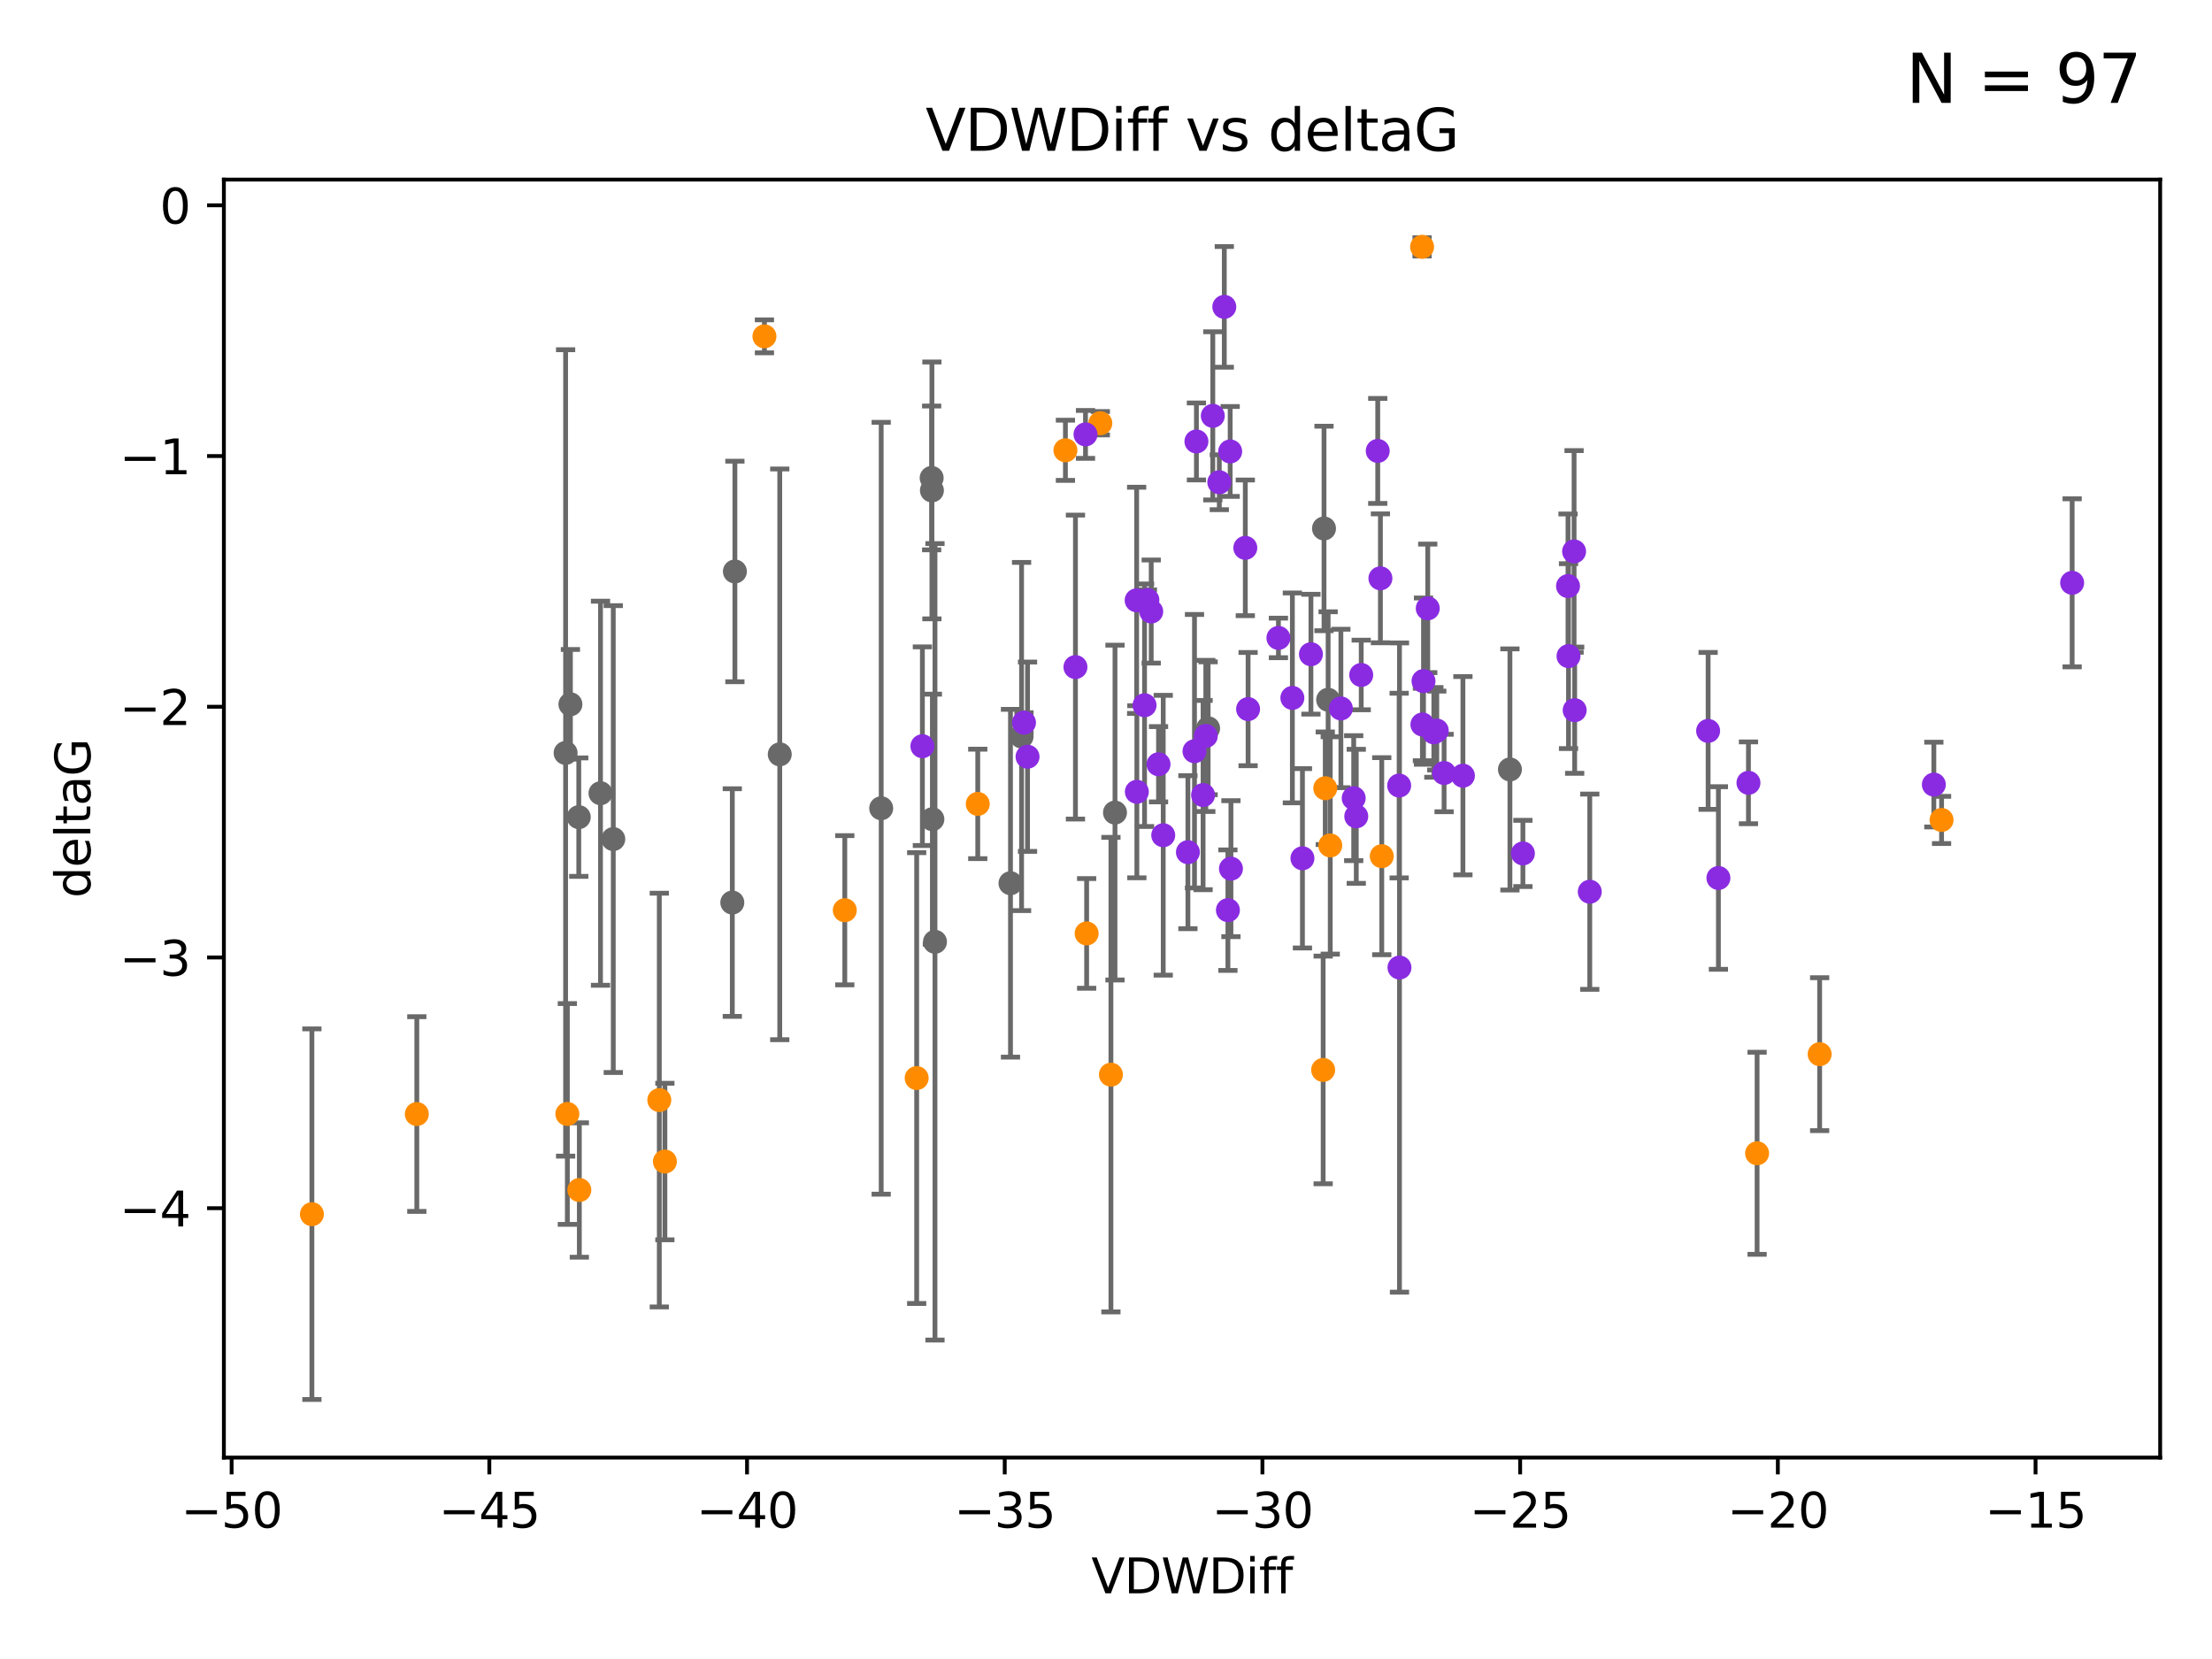 <?xml version="1.0" encoding="utf-8" standalone="no"?>
<!DOCTYPE svg PUBLIC "-//W3C//DTD SVG 1.1//EN"
  "http://www.w3.org/Graphics/SVG/1.1/DTD/svg11.dtd">
<svg xmlns:xlink="http://www.w3.org/1999/xlink" width="460.8pt" height="345.6pt" viewBox="0 0 460.8 345.6" xmlns="http://www.w3.org/2000/svg" version="1.1">
 <defs>
  <style type="text/css">*{stroke-linejoin: round; stroke-linecap: butt}</style>
 </defs>
 <g id="figure_1">
  <g id="patch_1">
   <path d="M 0 345.6 
L 460.8 345.6 
L 460.8 0 
L 0 0 
z
" style="fill: #ffffff"/>
  </g>
  <g id="axes_1">
   <g id="patch_2">
    <path d="M 46.64 303.64 
L 450 303.64 
L 450 37.411 
L 46.64 37.411 
z
" style="fill: #ffffff"/>
   </g>
   <g id="PathCollection_1">
    <defs>
     <path id="m5efc726c1c" d="M 0 1.118 
C 0.297 1.118 0.581 1 0.791 0.791 
C 1 0.581 1.118 0.297 1.118 0 
C 1.118 -0.297 1 -0.581 0.791 -0.791 
C 0.581 -1 0.297 -1.118 0 -1.118 
C -0.297 -1.118 -0.581 -1 -0.791 -0.791 
C -1 -0.581 -1.118 -0.297 -1.118 0 
C -1.118 0.297 -1 0.581 -0.791 0.791 
C -0.581 1 -0.297 1.118 0 1.118 
z
" style="stroke: #696969"/>
    </defs>
    <g clip-path="url(#pa5119f5b30)">
     <use xlink:href="#m5efc726c1c" x="127.757" y="174.794" style="fill: #696969; stroke: #696969"/>
     <use xlink:href="#m5efc726c1c" x="120.569" y="170.226" style="fill: #696969; stroke: #696969"/>
     <use xlink:href="#m5efc726c1c" x="125.094" y="165.243" style="fill: #696969; stroke: #696969"/>
     <use xlink:href="#m5efc726c1c" x="232.274" y="169.276" style="fill: #696969; stroke: #696969"/>
     <use xlink:href="#m5efc726c1c" x="194.135" y="102.165" style="fill: #696969; stroke: #696969"/>
     <use xlink:href="#m5efc726c1c" x="153.092" y="119.048" style="fill: #696969; stroke: #696969"/>
     <use xlink:href="#m5efc726c1c" x="117.827" y="156.851" style="fill: #696969; stroke: #696969"/>
     <use xlink:href="#m5efc726c1c" x="118.829" y="146.717" style="fill: #696969; stroke: #696969"/>
     <use xlink:href="#m5efc726c1c" x="162.438" y="157.143" style="fill: #696969; stroke: #696969"/>
     <use xlink:href="#m5efc726c1c" x="275.815" y="110.087" style="fill: #696969; stroke: #696969"/>
     <use xlink:href="#m5efc726c1c" x="194.081" y="99.562" style="fill: #696969; stroke: #696969"/>
     <use xlink:href="#m5efc726c1c" x="251.674" y="151.715" style="fill: #696969; stroke: #696969"/>
     <use xlink:href="#m5efc726c1c" x="194.231" y="170.656" style="fill: #696969; stroke: #696969"/>
     <use xlink:href="#m5efc726c1c" x="183.569" y="168.374" style="fill: #696969; stroke: #696969"/>
     <use xlink:href="#m5efc726c1c" x="210.503" y="183.994" style="fill: #696969; stroke: #696969"/>
     <use xlink:href="#m5efc726c1c" x="152.552" y="188.017" style="fill: #696969; stroke: #696969"/>
     <use xlink:href="#m5efc726c1c" x="276.675" y="145.771" style="fill: #696969; stroke: #696969"/>
     <use xlink:href="#m5efc726c1c" x="314.546" y="160.292" style="fill: #696969; stroke: #696969"/>
     <use xlink:href="#m5efc726c1c" x="212.813" y="153.426" style="fill: #696969; stroke: #696969"/>
     <use xlink:href="#m5efc726c1c" x="194.774" y="196.199" style="fill: #696969; stroke: #696969"/>
    </g>
   </g>
   <g id="PathCollection_2">
    <defs>
     <path id="mf85091571f" d="M 0 1.118 
C 0.297 1.118 0.581 1 0.791 0.791 
C 1 0.581 1.118 0.297 1.118 0 
C 1.118 -0.297 1 -0.581 0.791 -0.791 
C 0.581 -1 0.297 -1.118 0 -1.118 
C -0.297 -1.118 -0.581 -1 -0.791 -0.791 
C -1 -0.581 -1.118 -0.297 -1.118 0 
C -1.118 0.297 -1 0.581 -0.791 0.791 
C -0.581 1 -0.297 1.118 0 1.118 
z
" style="stroke: #ff8c00"/>
    </defs>
    <g clip-path="url(#pa5119f5b30)">
     <use xlink:href="#mf85091571f" x="118.19" y="232.058" style="fill: #ff8c00; stroke: #ff8c00"/>
     <use xlink:href="#mf85091571f" x="137.344" y="229.166" style="fill: #ff8c00; stroke: #ff8c00"/>
     <use xlink:href="#mf85091571f" x="64.975" y="252.937" style="fill: #ff8c00; stroke: #ff8c00"/>
     <use xlink:href="#mf85091571f" x="138.509" y="241.971" style="fill: #ff8c00; stroke: #ff8c00"/>
     <use xlink:href="#mf85091571f" x="86.829" y="232.077" style="fill: #ff8c00; stroke: #ff8c00"/>
     <use xlink:href="#mf85091571f" x="120.686" y="247.901" style="fill: #ff8c00; stroke: #ff8c00"/>
     <use xlink:href="#mf85091571f" x="226.365" y="194.45" style="fill: #ff8c00; stroke: #ff8c00"/>
     <use xlink:href="#mf85091571f" x="159.245" y="70.067" style="fill: #ff8c00; stroke: #ff8c00"/>
     <use xlink:href="#mf85091571f" x="203.686" y="167.47" style="fill: #ff8c00; stroke: #ff8c00"/>
     <use xlink:href="#mf85091571f" x="287.846" y="178.356" style="fill: #ff8c00; stroke: #ff8c00"/>
     <use xlink:href="#mf85091571f" x="190.96" y="224.582" style="fill: #ff8c00; stroke: #ff8c00"/>
     <use xlink:href="#mf85091571f" x="231.427" y="223.868" style="fill: #ff8c00; stroke: #ff8c00"/>
     <use xlink:href="#mf85091571f" x="175.985" y="189.617" style="fill: #ff8c00; stroke: #ff8c00"/>
     <use xlink:href="#mf85091571f" x="277.116" y="176.121" style="fill: #ff8c00; stroke: #ff8c00"/>
     <use xlink:href="#mf85091571f" x="276.077" y="164.208" style="fill: #ff8c00; stroke: #ff8c00"/>
     <use xlink:href="#mf85091571f" x="275.637" y="222.887" style="fill: #ff8c00; stroke: #ff8c00"/>
     <use xlink:href="#mf85091571f" x="366.035" y="240.25" style="fill: #ff8c00; stroke: #ff8c00"/>
     <use xlink:href="#mf85091571f" x="221.946" y="93.801" style="fill: #ff8c00; stroke: #ff8c00"/>
     <use xlink:href="#mf85091571f" x="296.245" y="51.422" style="fill: #ff8c00; stroke: #ff8c00"/>
     <use xlink:href="#mf85091571f" x="229.219" y="88.163" style="fill: #ff8c00; stroke: #ff8c00"/>
     <use xlink:href="#mf85091571f" x="404.464" y="170.811" style="fill: #ff8c00; stroke: #ff8c00"/>
     <use xlink:href="#mf85091571f" x="379.066" y="219.602" style="fill: #ff8c00; stroke: #ff8c00"/>
    </g>
   </g>
   <g id="PathCollection_3">
    <defs>
     <path id="m1e8f35e305" d="M 0 1.118 
C 0.297 1.118 0.581 1 0.791 0.791 
C 1 0.581 1.118 0.297 1.118 0 
C 1.118 -0.297 1 -0.581 0.791 -0.791 
C 0.581 -1 0.297 -1.118 0 -1.118 
C -0.297 -1.118 -0.581 -1 -0.791 -0.791 
C -1 -0.581 -1.118 -0.297 -1.118 0 
C -1.118 0.297 -1 0.581 -0.791 0.791 
C -0.581 1 -0.297 1.118 0 1.118 
z
" style="stroke: #8a2be2"/>
    </defs>
    <g clip-path="url(#pa5119f5b30)">
     <use xlink:href="#m1e8f35e305" x="300.832" y="161.032" style="fill: #8a2be2; stroke: #8a2be2"/>
     <use xlink:href="#m1e8f35e305" x="304.754" y="161.593" style="fill: #8a2be2; stroke: #8a2be2"/>
     <use xlink:href="#m1e8f35e305" x="239.82" y="127.393" style="fill: #8a2be2; stroke: #8a2be2"/>
     <use xlink:href="#m1e8f35e305" x="255.044" y="63.925" style="fill: #8a2be2; stroke: #8a2be2"/>
     <use xlink:href="#m1e8f35e305" x="296.313" y="150.925" style="fill: #8a2be2; stroke: #8a2be2"/>
     <use xlink:href="#m1e8f35e305" x="192.15" y="155.448" style="fill: #8a2be2; stroke: #8a2be2"/>
     <use xlink:href="#m1e8f35e305" x="242.322" y="173.996" style="fill: #8a2be2; stroke: #8a2be2"/>
     <use xlink:href="#m1e8f35e305" x="214.056" y="157.638" style="fill: #8a2be2; stroke: #8a2be2"/>
     <use xlink:href="#m1e8f35e305" x="271.322" y="178.798" style="fill: #8a2be2; stroke: #8a2be2"/>
     <use xlink:href="#m1e8f35e305" x="266.319" y="132.892" style="fill: #8a2be2; stroke: #8a2be2"/>
     <use xlink:href="#m1e8f35e305" x="328.032" y="147.945" style="fill: #8a2be2; stroke: #8a2be2"/>
     <use xlink:href="#m1e8f35e305" x="402.856" y="163.445" style="fill: #8a2be2; stroke: #8a2be2"/>
     <use xlink:href="#m1e8f35e305" x="241.343" y="159.209" style="fill: #8a2be2; stroke: #8a2be2"/>
     <use xlink:href="#m1e8f35e305" x="213.316" y="150.534" style="fill: #8a2be2; stroke: #8a2be2"/>
     <use xlink:href="#m1e8f35e305" x="236.828" y="164.943" style="fill: #8a2be2; stroke: #8a2be2"/>
     <use xlink:href="#m1e8f35e305" x="248.835" y="156.492" style="fill: #8a2be2; stroke: #8a2be2"/>
     <use xlink:href="#m1e8f35e305" x="236.784" y="125.057" style="fill: #8a2be2; stroke: #8a2be2"/>
     <use xlink:href="#m1e8f35e305" x="331.178" y="185.762" style="fill: #8a2be2; stroke: #8a2be2"/>
     <use xlink:href="#m1e8f35e305" x="291.537" y="201.559" style="fill: #8a2be2; stroke: #8a2be2"/>
     <use xlink:href="#m1e8f35e305" x="287.565" y="120.475" style="fill: #8a2be2; stroke: #8a2be2"/>
     <use xlink:href="#m1e8f35e305" x="299.305" y="152.189" style="fill: #8a2be2; stroke: #8a2be2"/>
     <use xlink:href="#m1e8f35e305" x="357.977" y="182.903" style="fill: #8a2be2; stroke: #8a2be2"/>
     <use xlink:href="#m1e8f35e305" x="256.267" y="94.045" style="fill: #8a2be2; stroke: #8a2be2"/>
     <use xlink:href="#m1e8f35e305" x="326.75" y="136.684" style="fill: #8a2be2; stroke: #8a2be2"/>
     <use xlink:href="#m1e8f35e305" x="260.001" y="147.715" style="fill: #8a2be2; stroke: #8a2be2"/>
     <use xlink:href="#m1e8f35e305" x="317.249" y="177.784" style="fill: #8a2be2; stroke: #8a2be2"/>
     <use xlink:href="#m1e8f35e305" x="224.036" y="138.965" style="fill: #8a2be2; stroke: #8a2be2"/>
     <use xlink:href="#m1e8f35e305" x="291.471" y="163.646" style="fill: #8a2be2; stroke: #8a2be2"/>
     <use xlink:href="#m1e8f35e305" x="252.649" y="86.628" style="fill: #8a2be2; stroke: #8a2be2"/>
     <use xlink:href="#m1e8f35e305" x="282.536" y="170.058" style="fill: #8a2be2; stroke: #8a2be2"/>
     <use xlink:href="#m1e8f35e305" x="259.42" y="114.127" style="fill: #8a2be2; stroke: #8a2be2"/>
     <use xlink:href="#m1e8f35e305" x="247.464" y="177.525" style="fill: #8a2be2; stroke: #8a2be2"/>
     <use xlink:href="#m1e8f35e305" x="238.43" y="146.915" style="fill: #8a2be2; stroke: #8a2be2"/>
     <use xlink:href="#m1e8f35e305" x="298.696" y="152.566" style="fill: #8a2be2; stroke: #8a2be2"/>
     <use xlink:href="#m1e8f35e305" x="269.224" y="145.387" style="fill: #8a2be2; stroke: #8a2be2"/>
     <use xlink:href="#m1e8f35e305" x="250.625" y="165.627" style="fill: #8a2be2; stroke: #8a2be2"/>
     <use xlink:href="#m1e8f35e305" x="254.004" y="100.463" style="fill: #8a2be2; stroke: #8a2be2"/>
     <use xlink:href="#m1e8f35e305" x="255.795" y="189.602" style="fill: #8a2be2; stroke: #8a2be2"/>
     <use xlink:href="#m1e8f35e305" x="273.091" y="136.285" style="fill: #8a2be2; stroke: #8a2be2"/>
     <use xlink:href="#m1e8f35e305" x="239.023" y="124.998" style="fill: #8a2be2; stroke: #8a2be2"/>
     <use xlink:href="#m1e8f35e305" x="226.131" y="90.495" style="fill: #8a2be2; stroke: #8a2be2"/>
     <use xlink:href="#m1e8f35e305" x="355.834" y="152.261" style="fill: #8a2be2; stroke: #8a2be2"/>
     <use xlink:href="#m1e8f35e305" x="249.237" y="91.963" style="fill: #8a2be2; stroke: #8a2be2"/>
     <use xlink:href="#m1e8f35e305" x="283.567" y="140.608" style="fill: #8a2be2; stroke: #8a2be2"/>
     <use xlink:href="#m1e8f35e305" x="326.646" y="122.093" style="fill: #8a2be2; stroke: #8a2be2"/>
     <use xlink:href="#m1e8f35e305" x="279.331" y="147.583" style="fill: #8a2be2; stroke: #8a2be2"/>
     <use xlink:href="#m1e8f35e305" x="364.236" y="163.075" style="fill: #8a2be2; stroke: #8a2be2"/>
     <use xlink:href="#m1e8f35e305" x="296.543" y="141.888" style="fill: #8a2be2; stroke: #8a2be2"/>
     <use xlink:href="#m1e8f35e305" x="251.19" y="153.308" style="fill: #8a2be2; stroke: #8a2be2"/>
     <use xlink:href="#m1e8f35e305" x="431.665" y="121.413" style="fill: #8a2be2; stroke: #8a2be2"/>
     <use xlink:href="#m1e8f35e305" x="287.007" y="93.937" style="fill: #8a2be2; stroke: #8a2be2"/>
     <use xlink:href="#m1e8f35e305" x="327.91" y="114.868" style="fill: #8a2be2; stroke: #8a2be2"/>
     <use xlink:href="#m1e8f35e305" x="256.428" y="180.96" style="fill: #8a2be2; stroke: #8a2be2"/>
     <use xlink:href="#m1e8f35e305" x="282.001" y="166.27" style="fill: #8a2be2; stroke: #8a2be2"/>
     <use xlink:href="#m1e8f35e305" x="297.426" y="126.732" style="fill: #8a2be2; stroke: #8a2be2"/>
    </g>
   </g>
   <g id="matplotlib.axis_1">
    <g id="xtick_1">
     <g id="line2d_1">
      <defs>
       <path id="me5c05bbbd3" d="M 0 0 
L 0 3.5 
" style="stroke: #000000; stroke-width: 0.8"/>
      </defs>
      <g>
       <use xlink:href="#me5c05bbbd3" x="48.252" y="303.64" style="stroke: #000000; stroke-width: 0.8"/>
      </g>
     </g>
     <g id="text_1">
      <!-- −50 -->
      <g transform="translate(37.7 318.238)scale(0.1 -0.1)">
       <defs>
        <path id="DejaVuSans-2212" d="M 678 2272 
L 4684 2272 
L 4684 1741 
L 678 1741 
L 678 2272 
z
" transform="scale(0.016)"/>
        <path id="DejaVuSans-35" d="M 691 4666 
L 3169 4666 
L 3169 4134 
L 1269 4134 
L 1269 2991 
Q 1406 3038 1543 3061 
Q 1681 3084 1819 3084 
Q 2600 3084 3056 2656 
Q 3513 2228 3513 1497 
Q 3513 744 3044 326 
Q 2575 -91 1722 -91 
Q 1428 -91 1123 -41 
Q 819 9 494 109 
L 494 744 
Q 775 591 1075 516 
Q 1375 441 1709 441 
Q 2250 441 2565 725 
Q 2881 1009 2881 1497 
Q 2881 1984 2565 2268 
Q 2250 2553 1709 2553 
Q 1456 2553 1204 2497 
Q 953 2441 691 2322 
L 691 4666 
z
" transform="scale(0.016)"/>
        <path id="DejaVuSans-30" d="M 2034 4250 
Q 1547 4250 1301 3770 
Q 1056 3291 1056 2328 
Q 1056 1369 1301 889 
Q 1547 409 2034 409 
Q 2525 409 2770 889 
Q 3016 1369 3016 2328 
Q 3016 3291 2770 3770 
Q 2525 4250 2034 4250 
z
M 2034 4750 
Q 2819 4750 3233 4129 
Q 3647 3509 3647 2328 
Q 3647 1150 3233 529 
Q 2819 -91 2034 -91 
Q 1250 -91 836 529 
Q 422 1150 422 2328 
Q 422 3509 836 4129 
Q 1250 4750 2034 4750 
z
" transform="scale(0.016)"/>
       </defs>
       <use xlink:href="#DejaVuSans-2212"/>
       <use xlink:href="#DejaVuSans-35" x="83.789"/>
       <use xlink:href="#DejaVuSans-30" x="147.412"/>
      </g>
     </g>
    </g>
    <g id="xtick_2">
     <g id="line2d_2">
      <g>
       <use xlink:href="#me5c05bbbd3" x="101.936" y="303.64" style="stroke: #000000; stroke-width: 0.8"/>
      </g>
     </g>
     <g id="text_2">
      <!-- −45 -->
      <g transform="translate(91.384 318.238)scale(0.1 -0.1)">
       <defs>
        <path id="DejaVuSans-34" d="M 2419 4116 
L 825 1625 
L 2419 1625 
L 2419 4116 
z
M 2253 4666 
L 3047 4666 
L 3047 1625 
L 3713 1625 
L 3713 1100 
L 3047 1100 
L 3047 0 
L 2419 0 
L 2419 1100 
L 313 1100 
L 313 1709 
L 2253 4666 
z
" transform="scale(0.016)"/>
       </defs>
       <use xlink:href="#DejaVuSans-2212"/>
       <use xlink:href="#DejaVuSans-34" x="83.789"/>
       <use xlink:href="#DejaVuSans-35" x="147.412"/>
      </g>
     </g>
    </g>
    <g id="xtick_3">
     <g id="line2d_3">
      <g>
       <use xlink:href="#me5c05bbbd3" x="155.62" y="303.64" style="stroke: #000000; stroke-width: 0.8"/>
      </g>
     </g>
     <g id="text_3">
      <!-- −40 -->
      <g transform="translate(145.068 318.238)scale(0.1 -0.1)">
       <use xlink:href="#DejaVuSans-2212"/>
       <use xlink:href="#DejaVuSans-34" x="83.789"/>
       <use xlink:href="#DejaVuSans-30" x="147.412"/>
      </g>
     </g>
    </g>
    <g id="xtick_4">
     <g id="line2d_4">
      <g>
       <use xlink:href="#me5c05bbbd3" x="209.304" y="303.64" style="stroke: #000000; stroke-width: 0.8"/>
      </g>
     </g>
     <g id="text_4">
      <!-- −35 -->
      <g transform="translate(198.752 318.238)scale(0.1 -0.1)">
       <defs>
        <path id="DejaVuSans-33" d="M 2597 2516 
Q 3050 2419 3304 2112 
Q 3559 1806 3559 1356 
Q 3559 666 3084 287 
Q 2609 -91 1734 -91 
Q 1441 -91 1130 -33 
Q 819 25 488 141 
L 488 750 
Q 750 597 1062 519 
Q 1375 441 1716 441 
Q 2309 441 2620 675 
Q 2931 909 2931 1356 
Q 2931 1769 2642 2001 
Q 2353 2234 1838 2234 
L 1294 2234 
L 1294 2753 
L 1863 2753 
Q 2328 2753 2575 2939 
Q 2822 3125 2822 3475 
Q 2822 3834 2567 4026 
Q 2313 4219 1838 4219 
Q 1578 4219 1281 4162 
Q 984 4106 628 3988 
L 628 4550 
Q 988 4650 1302 4700 
Q 1616 4750 1894 4750 
Q 2613 4750 3031 4423 
Q 3450 4097 3450 3541 
Q 3450 3153 3228 2886 
Q 3006 2619 2597 2516 
z
" transform="scale(0.016)"/>
       </defs>
       <use xlink:href="#DejaVuSans-2212"/>
       <use xlink:href="#DejaVuSans-33" x="83.789"/>
       <use xlink:href="#DejaVuSans-35" x="147.412"/>
      </g>
     </g>
    </g>
    <g id="xtick_5">
     <g id="line2d_5">
      <g>
       <use xlink:href="#me5c05bbbd3" x="262.989" y="303.64" style="stroke: #000000; stroke-width: 0.8"/>
      </g>
     </g>
     <g id="text_5">
      <!-- −30 -->
      <g transform="translate(252.436 318.238)scale(0.1 -0.1)">
       <use xlink:href="#DejaVuSans-2212"/>
       <use xlink:href="#DejaVuSans-33" x="83.789"/>
       <use xlink:href="#DejaVuSans-30" x="147.412"/>
      </g>
     </g>
    </g>
    <g id="xtick_6">
     <g id="line2d_6">
      <g>
       <use xlink:href="#me5c05bbbd3" x="316.673" y="303.64" style="stroke: #000000; stroke-width: 0.8"/>
      </g>
     </g>
     <g id="text_6">
      <!-- −25 -->
      <g transform="translate(306.121 318.238)scale(0.1 -0.1)">
       <defs>
        <path id="DejaVuSans-32" d="M 1228 531 
L 3431 531 
L 3431 0 
L 469 0 
L 469 531 
Q 828 903 1448 1529 
Q 2069 2156 2228 2338 
Q 2531 2678 2651 2914 
Q 2772 3150 2772 3378 
Q 2772 3750 2511 3984 
Q 2250 4219 1831 4219 
Q 1534 4219 1204 4116 
Q 875 4013 500 3803 
L 500 4441 
Q 881 4594 1212 4672 
Q 1544 4750 1819 4750 
Q 2544 4750 2975 4387 
Q 3406 4025 3406 3419 
Q 3406 3131 3298 2873 
Q 3191 2616 2906 2266 
Q 2828 2175 2409 1742 
Q 1991 1309 1228 531 
z
" transform="scale(0.016)"/>
       </defs>
       <use xlink:href="#DejaVuSans-2212"/>
       <use xlink:href="#DejaVuSans-32" x="83.789"/>
       <use xlink:href="#DejaVuSans-35" x="147.412"/>
      </g>
     </g>
    </g>
    <g id="xtick_7">
     <g id="line2d_7">
      <g>
       <use xlink:href="#me5c05bbbd3" x="370.357" y="303.64" style="stroke: #000000; stroke-width: 0.8"/>
      </g>
     </g>
     <g id="text_7">
      <!-- −20 -->
      <g transform="translate(359.805 318.238)scale(0.1 -0.1)">
       <use xlink:href="#DejaVuSans-2212"/>
       <use xlink:href="#DejaVuSans-32" x="83.789"/>
       <use xlink:href="#DejaVuSans-30" x="147.412"/>
      </g>
     </g>
    </g>
    <g id="xtick_8">
     <g id="line2d_8">
      <g>
       <use xlink:href="#me5c05bbbd3" x="424.041" y="303.64" style="stroke: #000000; stroke-width: 0.8"/>
      </g>
     </g>
     <g id="text_8">
      <!-- −15 -->
      <g transform="translate(413.489 318.238)scale(0.1 -0.1)">
       <defs>
        <path id="DejaVuSans-31" d="M 794 531 
L 1825 531 
L 1825 4091 
L 703 3866 
L 703 4441 
L 1819 4666 
L 2450 4666 
L 2450 531 
L 3481 531 
L 3481 0 
L 794 0 
L 794 531 
z
" transform="scale(0.016)"/>
       </defs>
       <use xlink:href="#DejaVuSans-2212"/>
       <use xlink:href="#DejaVuSans-31" x="83.789"/>
       <use xlink:href="#DejaVuSans-35" x="147.412"/>
      </g>
     </g>
    </g>
    <g id="text_9">
     <!-- VDWDiff -->
     <g transform="translate(227.347 331.917)scale(0.1 -0.1)">
      <defs>
       <path id="DejaVuSans-56" d="M 1831 0 
L 50 4666 
L 709 4666 
L 2188 738 
L 3669 4666 
L 4325 4666 
L 2547 0 
L 1831 0 
z
" transform="scale(0.016)"/>
       <path id="DejaVuSans-44" d="M 1259 4147 
L 1259 519 
L 2022 519 
Q 2988 519 3436 956 
Q 3884 1394 3884 2338 
Q 3884 3275 3436 3711 
Q 2988 4147 2022 4147 
L 1259 4147 
z
M 628 4666 
L 1925 4666 
Q 3281 4666 3915 4102 
Q 4550 3538 4550 2338 
Q 4550 1131 3912 565 
Q 3275 0 1925 0 
L 628 0 
L 628 4666 
z
" transform="scale(0.016)"/>
       <path id="DejaVuSans-57" d="M 213 4666 
L 850 4666 
L 1831 722 
L 2809 4666 
L 3519 4666 
L 4500 722 
L 5478 4666 
L 6119 4666 
L 4947 0 
L 4153 0 
L 3169 4050 
L 2175 0 
L 1381 0 
L 213 4666 
z
" transform="scale(0.016)"/>
       <path id="DejaVuSans-69" d="M 603 3500 
L 1178 3500 
L 1178 0 
L 603 0 
L 603 3500 
z
M 603 4863 
L 1178 4863 
L 1178 4134 
L 603 4134 
L 603 4863 
z
" transform="scale(0.016)"/>
       <path id="DejaVuSans-66" d="M 2375 4863 
L 2375 4384 
L 1825 4384 
Q 1516 4384 1395 4259 
Q 1275 4134 1275 3809 
L 1275 3500 
L 2222 3500 
L 2222 3053 
L 1275 3053 
L 1275 0 
L 697 0 
L 697 3053 
L 147 3053 
L 147 3500 
L 697 3500 
L 697 3744 
Q 697 4328 969 4595 
Q 1241 4863 1831 4863 
L 2375 4863 
z
" transform="scale(0.016)"/>
      </defs>
      <use xlink:href="#DejaVuSans-56"/>
      <use xlink:href="#DejaVuSans-44" x="68.408"/>
      <use xlink:href="#DejaVuSans-57" x="145.41"/>
      <use xlink:href="#DejaVuSans-44" x="244.287"/>
      <use xlink:href="#DejaVuSans-69" x="321.289"/>
      <use xlink:href="#DejaVuSans-66" x="349.072"/>
      <use xlink:href="#DejaVuSans-66" x="384.277"/>
     </g>
    </g>
   </g>
   <g id="matplotlib.axis_2">
    <g id="ytick_1">
     <g id="line2d_9">
      <defs>
       <path id="m6d5b66ee32" d="M 0 0 
L -3.5 0 
" style="stroke: #000000; stroke-width: 0.8"/>
      </defs>
      <g>
       <use xlink:href="#m6d5b66ee32" x="46.64" y="251.688" style="stroke: #000000; stroke-width: 0.8"/>
      </g>
     </g>
     <g id="text_10">
      <!-- −4 -->
      <g transform="translate(24.898 255.488)scale(0.1 -0.1)">
       <use xlink:href="#DejaVuSans-2212"/>
       <use xlink:href="#DejaVuSans-34" x="83.789"/>
      </g>
     </g>
    </g>
    <g id="ytick_2">
     <g id="line2d_10">
      <g>
       <use xlink:href="#m6d5b66ee32" x="46.64" y="199.459" style="stroke: #000000; stroke-width: 0.8"/>
      </g>
     </g>
     <g id="text_11">
      <!-- −3 -->
      <g transform="translate(24.898 203.258)scale(0.1 -0.1)">
       <use xlink:href="#DejaVuSans-2212"/>
       <use xlink:href="#DejaVuSans-33" x="83.789"/>
      </g>
     </g>
    </g>
    <g id="ytick_3">
     <g id="line2d_11">
      <g>
       <use xlink:href="#m6d5b66ee32" x="46.64" y="147.23" style="stroke: #000000; stroke-width: 0.8"/>
      </g>
     </g>
     <g id="text_12">
      <!-- −2 -->
      <g transform="translate(24.898 151.029)scale(0.1 -0.1)">
       <use xlink:href="#DejaVuSans-2212"/>
       <use xlink:href="#DejaVuSans-32" x="83.789"/>
      </g>
     </g>
    </g>
    <g id="ytick_4">
     <g id="line2d_12">
      <g>
       <use xlink:href="#m6d5b66ee32" x="46.64" y="95.001" style="stroke: #000000; stroke-width: 0.8"/>
      </g>
     </g>
     <g id="text_13">
      <!-- −1 -->
      <g transform="translate(24.898 98.8)scale(0.1 -0.1)">
       <use xlink:href="#DejaVuSans-2212"/>
       <use xlink:href="#DejaVuSans-31" x="83.789"/>
      </g>
     </g>
    </g>
    <g id="ytick_5">
     <g id="line2d_13">
      <g>
       <use xlink:href="#m6d5b66ee32" x="46.64" y="42.771" style="stroke: #000000; stroke-width: 0.8"/>
      </g>
     </g>
     <g id="text_14">
      <!-- 0 -->
      <g transform="translate(33.278 46.57)scale(0.1 -0.1)">
       <use xlink:href="#DejaVuSans-30"/>
      </g>
     </g>
    </g>
    <g id="text_15">
     <!-- deltaG -->
     <g transform="translate(18.818 187.064)rotate(-90)scale(0.1 -0.1)">
      <defs>
       <path id="DejaVuSans-64" d="M 2906 2969 
L 2906 4863 
L 3481 4863 
L 3481 0 
L 2906 0 
L 2906 525 
Q 2725 213 2448 61 
Q 2172 -91 1784 -91 
Q 1150 -91 751 415 
Q 353 922 353 1747 
Q 353 2572 751 3078 
Q 1150 3584 1784 3584 
Q 2172 3584 2448 3432 
Q 2725 3281 2906 2969 
z
M 947 1747 
Q 947 1113 1208 752 
Q 1469 391 1925 391 
Q 2381 391 2643 752 
Q 2906 1113 2906 1747 
Q 2906 2381 2643 2742 
Q 2381 3103 1925 3103 
Q 1469 3103 1208 2742 
Q 947 2381 947 1747 
z
" transform="scale(0.016)"/>
       <path id="DejaVuSans-65" d="M 3597 1894 
L 3597 1613 
L 953 1613 
Q 991 1019 1311 708 
Q 1631 397 2203 397 
Q 2534 397 2845 478 
Q 3156 559 3463 722 
L 3463 178 
Q 3153 47 2828 -22 
Q 2503 -91 2169 -91 
Q 1331 -91 842 396 
Q 353 884 353 1716 
Q 353 2575 817 3079 
Q 1281 3584 2069 3584 
Q 2775 3584 3186 3129 
Q 3597 2675 3597 1894 
z
M 3022 2063 
Q 3016 2534 2758 2815 
Q 2500 3097 2075 3097 
Q 1594 3097 1305 2825 
Q 1016 2553 972 2059 
L 3022 2063 
z
" transform="scale(0.016)"/>
       <path id="DejaVuSans-6c" d="M 603 4863 
L 1178 4863 
L 1178 0 
L 603 0 
L 603 4863 
z
" transform="scale(0.016)"/>
       <path id="DejaVuSans-74" d="M 1172 4494 
L 1172 3500 
L 2356 3500 
L 2356 3053 
L 1172 3053 
L 1172 1153 
Q 1172 725 1289 603 
Q 1406 481 1766 481 
L 2356 481 
L 2356 0 
L 1766 0 
Q 1100 0 847 248 
Q 594 497 594 1153 
L 594 3053 
L 172 3053 
L 172 3500 
L 594 3500 
L 594 4494 
L 1172 4494 
z
" transform="scale(0.016)"/>
       <path id="DejaVuSans-61" d="M 2194 1759 
Q 1497 1759 1228 1600 
Q 959 1441 959 1056 
Q 959 750 1161 570 
Q 1363 391 1709 391 
Q 2188 391 2477 730 
Q 2766 1069 2766 1631 
L 2766 1759 
L 2194 1759 
z
M 3341 1997 
L 3341 0 
L 2766 0 
L 2766 531 
Q 2569 213 2275 61 
Q 1981 -91 1556 -91 
Q 1019 -91 701 211 
Q 384 513 384 1019 
Q 384 1609 779 1909 
Q 1175 2209 1959 2209 
L 2766 2209 
L 2766 2266 
Q 2766 2663 2505 2880 
Q 2244 3097 1772 3097 
Q 1472 3097 1187 3025 
Q 903 2953 641 2809 
L 641 3341 
Q 956 3463 1253 3523 
Q 1550 3584 1831 3584 
Q 2591 3584 2966 3190 
Q 3341 2797 3341 1997 
z
" transform="scale(0.016)"/>
       <path id="DejaVuSans-47" d="M 3809 666 
L 3809 1919 
L 2778 1919 
L 2778 2438 
L 4434 2438 
L 4434 434 
Q 4069 175 3628 42 
Q 3188 -91 2688 -91 
Q 1594 -91 976 548 
Q 359 1188 359 2328 
Q 359 3472 976 4111 
Q 1594 4750 2688 4750 
Q 3144 4750 3555 4637 
Q 3966 4525 4313 4306 
L 4313 3634 
Q 3963 3931 3569 4081 
Q 3175 4231 2741 4231 
Q 1884 4231 1454 3753 
Q 1025 3275 1025 2328 
Q 1025 1384 1454 906 
Q 1884 428 2741 428 
Q 3075 428 3337 486 
Q 3600 544 3809 666 
z
" transform="scale(0.016)"/>
      </defs>
      <use xlink:href="#DejaVuSans-64"/>
      <use xlink:href="#DejaVuSans-65" x="63.477"/>
      <use xlink:href="#DejaVuSans-6c" x="125"/>
      <use xlink:href="#DejaVuSans-74" x="152.783"/>
      <use xlink:href="#DejaVuSans-61" x="191.992"/>
      <use xlink:href="#DejaVuSans-47" x="253.271"/>
     </g>
    </g>
   </g>
   <g id="LineCollection_1">
    <path d="M 127.757 223.422 
L 127.757 126.166 
" clip-path="url(#pa5119f5b30)" style="fill: none; stroke: #696969"/>
    <path d="M 120.569 182.564 
L 120.569 157.888 
" clip-path="url(#pa5119f5b30)" style="fill: none; stroke: #696969"/>
    <path d="M 125.094 205.246 
L 125.094 125.239 
" clip-path="url(#pa5119f5b30)" style="fill: none; stroke: #696969"/>
    <path d="M 232.274 204.153 
L 232.274 134.399 
" clip-path="url(#pa5119f5b30)" style="fill: none; stroke: #696969"/>
    <path d="M 194.135 128.917 
L 194.135 75.413 
" clip-path="url(#pa5119f5b30)" style="fill: none; stroke: #696969"/>
    <path d="M 153.092 142.021 
L 153.092 96.076 
" clip-path="url(#pa5119f5b30)" style="fill: none; stroke: #696969"/>
    <path d="M 117.827 240.846 
L 117.827 72.855 
" clip-path="url(#pa5119f5b30)" style="fill: none; stroke: #696969"/>
    <path d="M 118.829 158.137 
L 118.829 135.296 
" clip-path="url(#pa5119f5b30)" style="fill: none; stroke: #696969"/>
    <path d="M 162.438 216.589 
L 162.438 97.697 
" clip-path="url(#pa5119f5b30)" style="fill: none; stroke: #696969"/>
    <path d="M 275.815 131.387 
L 275.815 88.787 
" clip-path="url(#pa5119f5b30)" style="fill: none; stroke: #696969"/>
    <path d="M 194.081 114.541 
L 194.081 84.583 
" clip-path="url(#pa5119f5b30)" style="fill: none; stroke: #696969"/>
    <path d="M 251.674 165.548 
L 251.674 137.881 
" clip-path="url(#pa5119f5b30)" style="fill: none; stroke: #696969"/>
    <path d="M 194.231 196.708 
L 194.231 144.604 
" clip-path="url(#pa5119f5b30)" style="fill: none; stroke: #696969"/>
    <path d="M 183.569 248.77 
L 183.569 87.979 
" clip-path="url(#pa5119f5b30)" style="fill: none; stroke: #696969"/>
    <path d="M 210.503 220.217 
L 210.503 147.772 
" clip-path="url(#pa5119f5b30)" style="fill: none; stroke: #696969"/>
    <path d="M 152.552 211.725 
L 152.552 164.309 
" clip-path="url(#pa5119f5b30)" style="fill: none; stroke: #696969"/>
    <path d="M 276.675 164.095 
L 276.675 127.446 
" clip-path="url(#pa5119f5b30)" style="fill: none; stroke: #696969"/>
    <path d="M 314.546 185.408 
L 314.546 135.177 
" clip-path="url(#pa5119f5b30)" style="fill: none; stroke: #696969"/>
    <path d="M 212.813 189.694 
L 212.813 117.159 
" clip-path="url(#pa5119f5b30)" style="fill: none; stroke: #696969"/>
    <path d="M 194.774 279.157 
L 194.774 113.24 
" clip-path="url(#pa5119f5b30)" style="fill: none; stroke: #696969"/>
   </g>
   <g id="line2d_14">
    <defs>
     <path id="m707e43e74e" d="M 2 0 
L -2 -0 
" style="stroke: #696969"/>
    </defs>
    <g clip-path="url(#pa5119f5b30)">
     <use xlink:href="#m707e43e74e" x="127.757" y="223.422" style="fill: #696969; stroke: #696969"/>
     <use xlink:href="#m707e43e74e" x="120.569" y="182.564" style="fill: #696969; stroke: #696969"/>
     <use xlink:href="#m707e43e74e" x="125.094" y="205.246" style="fill: #696969; stroke: #696969"/>
     <use xlink:href="#m707e43e74e" x="232.274" y="204.153" style="fill: #696969; stroke: #696969"/>
     <use xlink:href="#m707e43e74e" x="194.135" y="128.917" style="fill: #696969; stroke: #696969"/>
     <use xlink:href="#m707e43e74e" x="153.092" y="142.021" style="fill: #696969; stroke: #696969"/>
     <use xlink:href="#m707e43e74e" x="117.827" y="240.846" style="fill: #696969; stroke: #696969"/>
     <use xlink:href="#m707e43e74e" x="118.829" y="158.137" style="fill: #696969; stroke: #696969"/>
     <use xlink:href="#m707e43e74e" x="162.438" y="216.589" style="fill: #696969; stroke: #696969"/>
     <use xlink:href="#m707e43e74e" x="275.815" y="131.387" style="fill: #696969; stroke: #696969"/>
     <use xlink:href="#m707e43e74e" x="194.081" y="114.541" style="fill: #696969; stroke: #696969"/>
     <use xlink:href="#m707e43e74e" x="251.674" y="165.548" style="fill: #696969; stroke: #696969"/>
     <use xlink:href="#m707e43e74e" x="194.231" y="196.708" style="fill: #696969; stroke: #696969"/>
     <use xlink:href="#m707e43e74e" x="183.569" y="248.77" style="fill: #696969; stroke: #696969"/>
     <use xlink:href="#m707e43e74e" x="210.503" y="220.217" style="fill: #696969; stroke: #696969"/>
     <use xlink:href="#m707e43e74e" x="152.552" y="211.725" style="fill: #696969; stroke: #696969"/>
     <use xlink:href="#m707e43e74e" x="276.675" y="164.095" style="fill: #696969; stroke: #696969"/>
     <use xlink:href="#m707e43e74e" x="314.546" y="185.408" style="fill: #696969; stroke: #696969"/>
     <use xlink:href="#m707e43e74e" x="212.813" y="189.694" style="fill: #696969; stroke: #696969"/>
     <use xlink:href="#m707e43e74e" x="194.774" y="279.157" style="fill: #696969; stroke: #696969"/>
    </g>
   </g>
   <g id="line2d_15">
    <g clip-path="url(#pa5119f5b30)">
     <use xlink:href="#m707e43e74e" x="127.757" y="126.166" style="fill: #696969; stroke: #696969"/>
     <use xlink:href="#m707e43e74e" x="120.569" y="157.888" style="fill: #696969; stroke: #696969"/>
     <use xlink:href="#m707e43e74e" x="125.094" y="125.239" style="fill: #696969; stroke: #696969"/>
     <use xlink:href="#m707e43e74e" x="232.274" y="134.399" style="fill: #696969; stroke: #696969"/>
     <use xlink:href="#m707e43e74e" x="194.135" y="75.413" style="fill: #696969; stroke: #696969"/>
     <use xlink:href="#m707e43e74e" x="153.092" y="96.076" style="fill: #696969; stroke: #696969"/>
     <use xlink:href="#m707e43e74e" x="117.827" y="72.855" style="fill: #696969; stroke: #696969"/>
     <use xlink:href="#m707e43e74e" x="118.829" y="135.296" style="fill: #696969; stroke: #696969"/>
     <use xlink:href="#m707e43e74e" x="162.438" y="97.697" style="fill: #696969; stroke: #696969"/>
     <use xlink:href="#m707e43e74e" x="275.815" y="88.787" style="fill: #696969; stroke: #696969"/>
     <use xlink:href="#m707e43e74e" x="194.081" y="84.583" style="fill: #696969; stroke: #696969"/>
     <use xlink:href="#m707e43e74e" x="251.674" y="137.881" style="fill: #696969; stroke: #696969"/>
     <use xlink:href="#m707e43e74e" x="194.231" y="144.604" style="fill: #696969; stroke: #696969"/>
     <use xlink:href="#m707e43e74e" x="183.569" y="87.979" style="fill: #696969; stroke: #696969"/>
     <use xlink:href="#m707e43e74e" x="210.503" y="147.772" style="fill: #696969; stroke: #696969"/>
     <use xlink:href="#m707e43e74e" x="152.552" y="164.309" style="fill: #696969; stroke: #696969"/>
     <use xlink:href="#m707e43e74e" x="276.675" y="127.446" style="fill: #696969; stroke: #696969"/>
     <use xlink:href="#m707e43e74e" x="314.546" y="135.177" style="fill: #696969; stroke: #696969"/>
     <use xlink:href="#m707e43e74e" x="212.813" y="117.159" style="fill: #696969; stroke: #696969"/>
     <use xlink:href="#m707e43e74e" x="194.774" y="113.24" style="fill: #696969; stroke: #696969"/>
    </g>
   </g>
   <g id="LineCollection_2">
    <path d="M 118.19 255.052 
L 118.19 209.064 
" clip-path="url(#pa5119f5b30)" style="fill: none; stroke: #696969"/>
    <path d="M 137.344 272.263 
L 137.344 186.069 
" clip-path="url(#pa5119f5b30)" style="fill: none; stroke: #696969"/>
    <path d="M 64.975 291.539 
L 64.975 214.336 
" clip-path="url(#pa5119f5b30)" style="fill: none; stroke: #696969"/>
    <path d="M 138.509 258.278 
L 138.509 225.665 
" clip-path="url(#pa5119f5b30)" style="fill: none; stroke: #696969"/>
    <path d="M 86.829 252.36 
L 86.829 211.795 
" clip-path="url(#pa5119f5b30)" style="fill: none; stroke: #696969"/>
    <path d="M 120.686 261.899 
L 120.686 233.903 
" clip-path="url(#pa5119f5b30)" style="fill: none; stroke: #696969"/>
    <path d="M 226.365 205.874 
L 226.365 183.027 
" clip-path="url(#pa5119f5b30)" style="fill: none; stroke: #696969"/>
    <path d="M 159.245 73.502 
L 159.245 66.632 
" clip-path="url(#pa5119f5b30)" style="fill: none; stroke: #696969"/>
    <path d="M 203.686 178.872 
L 203.686 156.068 
" clip-path="url(#pa5119f5b30)" style="fill: none; stroke: #696969"/>
    <path d="M 287.846 198.882 
L 287.846 157.831 
" clip-path="url(#pa5119f5b30)" style="fill: none; stroke: #696969"/>
    <path d="M 190.96 271.541 
L 190.96 177.624 
" clip-path="url(#pa5119f5b30)" style="fill: none; stroke: #696969"/>
    <path d="M 231.427 273.298 
L 231.427 174.439 
" clip-path="url(#pa5119f5b30)" style="fill: none; stroke: #696969"/>
    <path d="M 175.985 205.159 
L 175.985 174.075 
" clip-path="url(#pa5119f5b30)" style="fill: none; stroke: #696969"/>
    <path d="M 277.116 198.757 
L 277.116 153.486 
" clip-path="url(#pa5119f5b30)" style="fill: none; stroke: #696969"/>
    <path d="M 276.077 175.933 
L 276.077 152.483 
" clip-path="url(#pa5119f5b30)" style="fill: none; stroke: #696969"/>
    <path d="M 275.637 246.599 
L 275.637 199.174 
" clip-path="url(#pa5119f5b30)" style="fill: none; stroke: #696969"/>
    <path d="M 366.035 261.299 
L 366.035 219.201 
" clip-path="url(#pa5119f5b30)" style="fill: none; stroke: #696969"/>
    <path d="M 221.946 100.072 
L 221.946 87.53 
" clip-path="url(#pa5119f5b30)" style="fill: none; stroke: #696969"/>
    <path d="M 296.245 53.331 
L 296.245 49.513 
" clip-path="url(#pa5119f5b30)" style="fill: none; stroke: #696969"/>
    <path d="M 229.219 90.602 
L 229.219 85.724 
" clip-path="url(#pa5119f5b30)" style="fill: none; stroke: #696969"/>
    <path d="M 404.464 175.726 
L 404.464 165.895 
" clip-path="url(#pa5119f5b30)" style="fill: none; stroke: #696969"/>
    <path d="M 379.066 235.53 
L 379.066 203.673 
" clip-path="url(#pa5119f5b30)" style="fill: none; stroke: #696969"/>
   </g>
   <g id="line2d_16">
    <g clip-path="url(#pa5119f5b30)">
     <use xlink:href="#m707e43e74e" x="118.19" y="255.052" style="fill: #696969; stroke: #696969"/>
     <use xlink:href="#m707e43e74e" x="137.344" y="272.263" style="fill: #696969; stroke: #696969"/>
     <use xlink:href="#m707e43e74e" x="64.975" y="291.539" style="fill: #696969; stroke: #696969"/>
     <use xlink:href="#m707e43e74e" x="138.509" y="258.278" style="fill: #696969; stroke: #696969"/>
     <use xlink:href="#m707e43e74e" x="86.829" y="252.36" style="fill: #696969; stroke: #696969"/>
     <use xlink:href="#m707e43e74e" x="120.686" y="261.899" style="fill: #696969; stroke: #696969"/>
     <use xlink:href="#m707e43e74e" x="226.365" y="205.874" style="fill: #696969; stroke: #696969"/>
     <use xlink:href="#m707e43e74e" x="159.245" y="73.502" style="fill: #696969; stroke: #696969"/>
     <use xlink:href="#m707e43e74e" x="203.686" y="178.872" style="fill: #696969; stroke: #696969"/>
     <use xlink:href="#m707e43e74e" x="287.846" y="198.882" style="fill: #696969; stroke: #696969"/>
     <use xlink:href="#m707e43e74e" x="190.96" y="271.541" style="fill: #696969; stroke: #696969"/>
     <use xlink:href="#m707e43e74e" x="231.427" y="273.298" style="fill: #696969; stroke: #696969"/>
     <use xlink:href="#m707e43e74e" x="175.985" y="205.159" style="fill: #696969; stroke: #696969"/>
     <use xlink:href="#m707e43e74e" x="277.116" y="198.757" style="fill: #696969; stroke: #696969"/>
     <use xlink:href="#m707e43e74e" x="276.077" y="175.933" style="fill: #696969; stroke: #696969"/>
     <use xlink:href="#m707e43e74e" x="275.637" y="246.599" style="fill: #696969; stroke: #696969"/>
     <use xlink:href="#m707e43e74e" x="366.035" y="261.299" style="fill: #696969; stroke: #696969"/>
     <use xlink:href="#m707e43e74e" x="221.946" y="100.072" style="fill: #696969; stroke: #696969"/>
     <use xlink:href="#m707e43e74e" x="296.245" y="53.331" style="fill: #696969; stroke: #696969"/>
     <use xlink:href="#m707e43e74e" x="229.219" y="90.602" style="fill: #696969; stroke: #696969"/>
     <use xlink:href="#m707e43e74e" x="404.464" y="175.726" style="fill: #696969; stroke: #696969"/>
     <use xlink:href="#m707e43e74e" x="379.066" y="235.53" style="fill: #696969; stroke: #696969"/>
    </g>
   </g>
   <g id="line2d_17">
    <g clip-path="url(#pa5119f5b30)">
     <use xlink:href="#m707e43e74e" x="118.19" y="209.064" style="fill: #696969; stroke: #696969"/>
     <use xlink:href="#m707e43e74e" x="137.344" y="186.069" style="fill: #696969; stroke: #696969"/>
     <use xlink:href="#m707e43e74e" x="64.975" y="214.336" style="fill: #696969; stroke: #696969"/>
     <use xlink:href="#m707e43e74e" x="138.509" y="225.665" style="fill: #696969; stroke: #696969"/>
     <use xlink:href="#m707e43e74e" x="86.829" y="211.795" style="fill: #696969; stroke: #696969"/>
     <use xlink:href="#m707e43e74e" x="120.686" y="233.903" style="fill: #696969; stroke: #696969"/>
     <use xlink:href="#m707e43e74e" x="226.365" y="183.027" style="fill: #696969; stroke: #696969"/>
     <use xlink:href="#m707e43e74e" x="159.245" y="66.632" style="fill: #696969; stroke: #696969"/>
     <use xlink:href="#m707e43e74e" x="203.686" y="156.068" style="fill: #696969; stroke: #696969"/>
     <use xlink:href="#m707e43e74e" x="287.846" y="157.831" style="fill: #696969; stroke: #696969"/>
     <use xlink:href="#m707e43e74e" x="190.96" y="177.624" style="fill: #696969; stroke: #696969"/>
     <use xlink:href="#m707e43e74e" x="231.427" y="174.439" style="fill: #696969; stroke: #696969"/>
     <use xlink:href="#m707e43e74e" x="175.985" y="174.075" style="fill: #696969; stroke: #696969"/>
     <use xlink:href="#m707e43e74e" x="277.116" y="153.486" style="fill: #696969; stroke: #696969"/>
     <use xlink:href="#m707e43e74e" x="276.077" y="152.483" style="fill: #696969; stroke: #696969"/>
     <use xlink:href="#m707e43e74e" x="275.637" y="199.174" style="fill: #696969; stroke: #696969"/>
     <use xlink:href="#m707e43e74e" x="366.035" y="219.201" style="fill: #696969; stroke: #696969"/>
     <use xlink:href="#m707e43e74e" x="221.946" y="87.53" style="fill: #696969; stroke: #696969"/>
     <use xlink:href="#m707e43e74e" x="296.245" y="49.513" style="fill: #696969; stroke: #696969"/>
     <use xlink:href="#m707e43e74e" x="229.219" y="85.724" style="fill: #696969; stroke: #696969"/>
     <use xlink:href="#m707e43e74e" x="404.464" y="165.895" style="fill: #696969; stroke: #696969"/>
     <use xlink:href="#m707e43e74e" x="379.066" y="203.673" style="fill: #696969; stroke: #696969"/>
    </g>
   </g>
   <g id="LineCollection_3">
    <path d="M 300.832 169.1 
L 300.832 152.964 
" clip-path="url(#pa5119f5b30)" style="fill: none; stroke: #696969"/>
    <path d="M 304.754 182.246 
L 304.754 140.94 
" clip-path="url(#pa5119f5b30)" style="fill: none; stroke: #696969"/>
    <path d="M 239.82 138.133 
L 239.82 116.653 
" clip-path="url(#pa5119f5b30)" style="fill: none; stroke: #696969"/>
    <path d="M 255.044 76.495 
L 255.044 51.355 
" clip-path="url(#pa5119f5b30)" style="fill: none; stroke: #696969"/>
    <path d="M 296.313 158.469 
L 296.313 143.38 
" clip-path="url(#pa5119f5b30)" style="fill: none; stroke: #696969"/>
    <path d="M 192.15 176.138 
L 192.15 134.758 
" clip-path="url(#pa5119f5b30)" style="fill: none; stroke: #696969"/>
    <path d="M 242.322 203.142 
L 242.322 144.85 
" clip-path="url(#pa5119f5b30)" style="fill: none; stroke: #696969"/>
    <path d="M 214.056 177.358 
L 214.056 137.918 
" clip-path="url(#pa5119f5b30)" style="fill: none; stroke: #696969"/>
    <path d="M 271.322 197.48 
L 271.322 160.115 
" clip-path="url(#pa5119f5b30)" style="fill: none; stroke: #696969"/>
    <path d="M 266.319 137.013 
L 266.319 128.77 
" clip-path="url(#pa5119f5b30)" style="fill: none; stroke: #696969"/>
    <path d="M 328.032 161.097 
L 328.032 134.793 
" clip-path="url(#pa5119f5b30)" style="fill: none; stroke: #696969"/>
    <path d="M 402.856 172.275 
L 402.856 154.615 
" clip-path="url(#pa5119f5b30)" style="fill: none; stroke: #696969"/>
    <path d="M 241.343 167.053 
L 241.343 151.365 
" clip-path="url(#pa5119f5b30)" style="fill: none; stroke: #696969"/>
    <path d="M 213.316 152.595 
L 213.316 148.474 
" clip-path="url(#pa5119f5b30)" style="fill: none; stroke: #696969"/>
    <path d="M 236.828 182.862 
L 236.828 147.023 
" clip-path="url(#pa5119f5b30)" style="fill: none; stroke: #696969"/>
    <path d="M 248.835 184.979 
L 248.835 128.005 
" clip-path="url(#pa5119f5b30)" style="fill: none; stroke: #696969"/>
    <path d="M 236.784 148.617 
L 236.784 101.497 
" clip-path="url(#pa5119f5b30)" style="fill: none; stroke: #696969"/>
    <path d="M 331.178 206.102 
L 331.178 165.422 
" clip-path="url(#pa5119f5b30)" style="fill: none; stroke: #696969"/>
    <path d="M 291.537 269.183 
L 291.537 133.936 
" clip-path="url(#pa5119f5b30)" style="fill: none; stroke: #696969"/>
    <path d="M 287.565 133.903 
L 287.565 107.047 
" clip-path="url(#pa5119f5b30)" style="fill: none; stroke: #696969"/>
    <path d="M 299.305 160.401 
L 299.305 143.976 
" clip-path="url(#pa5119f5b30)" style="fill: none; stroke: #696969"/>
    <path d="M 357.977 201.919 
L 357.977 163.886 
" clip-path="url(#pa5119f5b30)" style="fill: none; stroke: #696969"/>
    <path d="M 256.267 103.407 
L 256.267 84.684 
" clip-path="url(#pa5119f5b30)" style="fill: none; stroke: #696969"/>
    <path d="M 326.75 155.94 
L 326.75 117.428 
" clip-path="url(#pa5119f5b30)" style="fill: none; stroke: #696969"/>
    <path d="M 260.001 159.51 
L 260.001 135.921 
" clip-path="url(#pa5119f5b30)" style="fill: none; stroke: #696969"/>
    <path d="M 317.249 184.679 
L 317.249 170.889 
" clip-path="url(#pa5119f5b30)" style="fill: none; stroke: #696969"/>
    <path d="M 224.036 170.624 
L 224.036 107.306 
" clip-path="url(#pa5119f5b30)" style="fill: none; stroke: #696969"/>
    <path d="M 291.471 182.882 
L 291.471 144.411 
" clip-path="url(#pa5119f5b30)" style="fill: none; stroke: #696969"/>
    <path d="M 252.649 104.146 
L 252.649 69.11 
" clip-path="url(#pa5119f5b30)" style="fill: none; stroke: #696969"/>
    <path d="M 282.536 184.022 
L 282.536 156.094 
" clip-path="url(#pa5119f5b30)" style="fill: none; stroke: #696969"/>
    <path d="M 259.42 128.257 
L 259.42 99.997 
" clip-path="url(#pa5119f5b30)" style="fill: none; stroke: #696969"/>
    <path d="M 247.464 193.461 
L 247.464 161.589 
" clip-path="url(#pa5119f5b30)" style="fill: none; stroke: #696969"/>
    <path d="M 238.43 172.177 
L 238.43 121.652 
" clip-path="url(#pa5119f5b30)" style="fill: none; stroke: #696969"/>
    <path d="M 298.696 161.913 
L 298.696 143.219 
" clip-path="url(#pa5119f5b30)" style="fill: none; stroke: #696969"/>
    <path d="M 269.224 167.249 
L 269.224 123.524 
" clip-path="url(#pa5119f5b30)" style="fill: none; stroke: #696969"/>
    <path d="M 250.625 185.338 
L 250.625 145.915 
" clip-path="url(#pa5119f5b30)" style="fill: none; stroke: #696969"/>
    <path d="M 254.004 106.177 
L 254.004 94.748 
" clip-path="url(#pa5119f5b30)" style="fill: none; stroke: #696969"/>
    <path d="M 255.795 202.154 
L 255.795 177.051 
" clip-path="url(#pa5119f5b30)" style="fill: none; stroke: #696969"/>
    <path d="M 273.091 148.767 
L 273.091 123.802 
" clip-path="url(#pa5119f5b30)" style="fill: none; stroke: #696969"/>
    <path d="M 239.023 127.102 
L 239.023 122.894 
" clip-path="url(#pa5119f5b30)" style="fill: none; stroke: #696969"/>
    <path d="M 226.131 95.488 
L 226.131 85.502 
" clip-path="url(#pa5119f5b30)" style="fill: none; stroke: #696969"/>
    <path d="M 355.834 168.605 
L 355.834 135.917 
" clip-path="url(#pa5119f5b30)" style="fill: none; stroke: #696969"/>
    <path d="M 249.237 99.984 
L 249.237 83.942 
" clip-path="url(#pa5119f5b30)" style="fill: none; stroke: #696969"/>
    <path d="M 283.567 147.863 
L 283.567 133.353 
" clip-path="url(#pa5119f5b30)" style="fill: none; stroke: #696969"/>
    <path d="M 326.646 137.111 
L 326.646 107.074 
" clip-path="url(#pa5119f5b30)" style="fill: none; stroke: #696969"/>
    <path d="M 279.331 164.087 
L 279.331 131.078 
" clip-path="url(#pa5119f5b30)" style="fill: none; stroke: #696969"/>
    <path d="M 364.236 171.595 
L 364.236 154.554 
" clip-path="url(#pa5119f5b30)" style="fill: none; stroke: #696969"/>
    <path d="M 296.543 159.207 
L 296.543 124.568 
" clip-path="url(#pa5119f5b30)" style="fill: none; stroke: #696969"/>
    <path d="M 251.19 169.052 
L 251.19 137.565 
" clip-path="url(#pa5119f5b30)" style="fill: none; stroke: #696969"/>
    <path d="M 431.665 138.916 
L 431.665 103.909 
" clip-path="url(#pa5119f5b30)" style="fill: none; stroke: #696969"/>
    <path d="M 287.007 104.874 
L 287.007 83.001 
" clip-path="url(#pa5119f5b30)" style="fill: none; stroke: #696969"/>
    <path d="M 327.91 135.867 
L 327.91 93.87 
" clip-path="url(#pa5119f5b30)" style="fill: none; stroke: #696969"/>
    <path d="M 256.428 195.123 
L 256.428 166.797 
" clip-path="url(#pa5119f5b30)" style="fill: none; stroke: #696969"/>
    <path d="M 282.001 179.282 
L 282.001 153.258 
" clip-path="url(#pa5119f5b30)" style="fill: none; stroke: #696969"/>
    <path d="M 297.426 140.119 
L 297.426 113.346 
" clip-path="url(#pa5119f5b30)" style="fill: none; stroke: #696969"/>
   </g>
   <g id="line2d_18">
    <g clip-path="url(#pa5119f5b30)">
     <use xlink:href="#m707e43e74e" x="300.832" y="169.1" style="fill: #696969; stroke: #696969"/>
     <use xlink:href="#m707e43e74e" x="304.754" y="182.246" style="fill: #696969; stroke: #696969"/>
     <use xlink:href="#m707e43e74e" x="239.82" y="138.133" style="fill: #696969; stroke: #696969"/>
     <use xlink:href="#m707e43e74e" x="255.044" y="76.495" style="fill: #696969; stroke: #696969"/>
     <use xlink:href="#m707e43e74e" x="296.313" y="158.469" style="fill: #696969; stroke: #696969"/>
     <use xlink:href="#m707e43e74e" x="192.15" y="176.138" style="fill: #696969; stroke: #696969"/>
     <use xlink:href="#m707e43e74e" x="242.322" y="203.142" style="fill: #696969; stroke: #696969"/>
     <use xlink:href="#m707e43e74e" x="214.056" y="177.358" style="fill: #696969; stroke: #696969"/>
     <use xlink:href="#m707e43e74e" x="271.322" y="197.48" style="fill: #696969; stroke: #696969"/>
     <use xlink:href="#m707e43e74e" x="266.319" y="137.013" style="fill: #696969; stroke: #696969"/>
     <use xlink:href="#m707e43e74e" x="328.032" y="161.097" style="fill: #696969; stroke: #696969"/>
     <use xlink:href="#m707e43e74e" x="402.856" y="172.275" style="fill: #696969; stroke: #696969"/>
     <use xlink:href="#m707e43e74e" x="241.343" y="167.053" style="fill: #696969; stroke: #696969"/>
     <use xlink:href="#m707e43e74e" x="213.316" y="152.595" style="fill: #696969; stroke: #696969"/>
     <use xlink:href="#m707e43e74e" x="236.828" y="182.862" style="fill: #696969; stroke: #696969"/>
     <use xlink:href="#m707e43e74e" x="248.835" y="184.979" style="fill: #696969; stroke: #696969"/>
     <use xlink:href="#m707e43e74e" x="236.784" y="148.617" style="fill: #696969; stroke: #696969"/>
     <use xlink:href="#m707e43e74e" x="331.178" y="206.102" style="fill: #696969; stroke: #696969"/>
     <use xlink:href="#m707e43e74e" x="291.537" y="269.183" style="fill: #696969; stroke: #696969"/>
     <use xlink:href="#m707e43e74e" x="287.565" y="133.903" style="fill: #696969; stroke: #696969"/>
     <use xlink:href="#m707e43e74e" x="299.305" y="160.401" style="fill: #696969; stroke: #696969"/>
     <use xlink:href="#m707e43e74e" x="357.977" y="201.919" style="fill: #696969; stroke: #696969"/>
     <use xlink:href="#m707e43e74e" x="256.267" y="103.407" style="fill: #696969; stroke: #696969"/>
     <use xlink:href="#m707e43e74e" x="326.75" y="155.94" style="fill: #696969; stroke: #696969"/>
     <use xlink:href="#m707e43e74e" x="260.001" y="159.51" style="fill: #696969; stroke: #696969"/>
     <use xlink:href="#m707e43e74e" x="317.249" y="184.679" style="fill: #696969; stroke: #696969"/>
     <use xlink:href="#m707e43e74e" x="224.036" y="170.624" style="fill: #696969; stroke: #696969"/>
     <use xlink:href="#m707e43e74e" x="291.471" y="182.882" style="fill: #696969; stroke: #696969"/>
     <use xlink:href="#m707e43e74e" x="252.649" y="104.146" style="fill: #696969; stroke: #696969"/>
     <use xlink:href="#m707e43e74e" x="282.536" y="184.022" style="fill: #696969; stroke: #696969"/>
     <use xlink:href="#m707e43e74e" x="259.42" y="128.257" style="fill: #696969; stroke: #696969"/>
     <use xlink:href="#m707e43e74e" x="247.464" y="193.461" style="fill: #696969; stroke: #696969"/>
     <use xlink:href="#m707e43e74e" x="238.43" y="172.177" style="fill: #696969; stroke: #696969"/>
     <use xlink:href="#m707e43e74e" x="298.696" y="161.913" style="fill: #696969; stroke: #696969"/>
     <use xlink:href="#m707e43e74e" x="269.224" y="167.249" style="fill: #696969; stroke: #696969"/>
     <use xlink:href="#m707e43e74e" x="250.625" y="185.338" style="fill: #696969; stroke: #696969"/>
     <use xlink:href="#m707e43e74e" x="254.004" y="106.177" style="fill: #696969; stroke: #696969"/>
     <use xlink:href="#m707e43e74e" x="255.795" y="202.154" style="fill: #696969; stroke: #696969"/>
     <use xlink:href="#m707e43e74e" x="273.091" y="148.767" style="fill: #696969; stroke: #696969"/>
     <use xlink:href="#m707e43e74e" x="239.023" y="127.102" style="fill: #696969; stroke: #696969"/>
     <use xlink:href="#m707e43e74e" x="226.131" y="95.488" style="fill: #696969; stroke: #696969"/>
     <use xlink:href="#m707e43e74e" x="355.834" y="168.605" style="fill: #696969; stroke: #696969"/>
     <use xlink:href="#m707e43e74e" x="249.237" y="99.984" style="fill: #696969; stroke: #696969"/>
     <use xlink:href="#m707e43e74e" x="283.567" y="147.863" style="fill: #696969; stroke: #696969"/>
     <use xlink:href="#m707e43e74e" x="326.646" y="137.111" style="fill: #696969; stroke: #696969"/>
     <use xlink:href="#m707e43e74e" x="279.331" y="164.087" style="fill: #696969; stroke: #696969"/>
     <use xlink:href="#m707e43e74e" x="364.236" y="171.595" style="fill: #696969; stroke: #696969"/>
     <use xlink:href="#m707e43e74e" x="296.543" y="159.207" style="fill: #696969; stroke: #696969"/>
     <use xlink:href="#m707e43e74e" x="251.19" y="169.052" style="fill: #696969; stroke: #696969"/>
     <use xlink:href="#m707e43e74e" x="431.665" y="138.916" style="fill: #696969; stroke: #696969"/>
     <use xlink:href="#m707e43e74e" x="287.007" y="104.874" style="fill: #696969; stroke: #696969"/>
     <use xlink:href="#m707e43e74e" x="327.91" y="135.867" style="fill: #696969; stroke: #696969"/>
     <use xlink:href="#m707e43e74e" x="256.428" y="195.123" style="fill: #696969; stroke: #696969"/>
     <use xlink:href="#m707e43e74e" x="282.001" y="179.282" style="fill: #696969; stroke: #696969"/>
     <use xlink:href="#m707e43e74e" x="297.426" y="140.119" style="fill: #696969; stroke: #696969"/>
    </g>
   </g>
   <g id="line2d_19">
    <g clip-path="url(#pa5119f5b30)">
     <use xlink:href="#m707e43e74e" x="300.832" y="152.964" style="fill: #696969; stroke: #696969"/>
     <use xlink:href="#m707e43e74e" x="304.754" y="140.94" style="fill: #696969; stroke: #696969"/>
     <use xlink:href="#m707e43e74e" x="239.82" y="116.653" style="fill: #696969; stroke: #696969"/>
     <use xlink:href="#m707e43e74e" x="255.044" y="51.355" style="fill: #696969; stroke: #696969"/>
     <use xlink:href="#m707e43e74e" x="296.313" y="143.38" style="fill: #696969; stroke: #696969"/>
     <use xlink:href="#m707e43e74e" x="192.15" y="134.758" style="fill: #696969; stroke: #696969"/>
     <use xlink:href="#m707e43e74e" x="242.322" y="144.85" style="fill: #696969; stroke: #696969"/>
     <use xlink:href="#m707e43e74e" x="214.056" y="137.918" style="fill: #696969; stroke: #696969"/>
     <use xlink:href="#m707e43e74e" x="271.322" y="160.115" style="fill: #696969; stroke: #696969"/>
     <use xlink:href="#m707e43e74e" x="266.319" y="128.77" style="fill: #696969; stroke: #696969"/>
     <use xlink:href="#m707e43e74e" x="328.032" y="134.793" style="fill: #696969; stroke: #696969"/>
     <use xlink:href="#m707e43e74e" x="402.856" y="154.615" style="fill: #696969; stroke: #696969"/>
     <use xlink:href="#m707e43e74e" x="241.343" y="151.365" style="fill: #696969; stroke: #696969"/>
     <use xlink:href="#m707e43e74e" x="213.316" y="148.474" style="fill: #696969; stroke: #696969"/>
     <use xlink:href="#m707e43e74e" x="236.828" y="147.023" style="fill: #696969; stroke: #696969"/>
     <use xlink:href="#m707e43e74e" x="248.835" y="128.005" style="fill: #696969; stroke: #696969"/>
     <use xlink:href="#m707e43e74e" x="236.784" y="101.497" style="fill: #696969; stroke: #696969"/>
     <use xlink:href="#m707e43e74e" x="331.178" y="165.422" style="fill: #696969; stroke: #696969"/>
     <use xlink:href="#m707e43e74e" x="291.537" y="133.936" style="fill: #696969; stroke: #696969"/>
     <use xlink:href="#m707e43e74e" x="287.565" y="107.047" style="fill: #696969; stroke: #696969"/>
     <use xlink:href="#m707e43e74e" x="299.305" y="143.976" style="fill: #696969; stroke: #696969"/>
     <use xlink:href="#m707e43e74e" x="357.977" y="163.886" style="fill: #696969; stroke: #696969"/>
     <use xlink:href="#m707e43e74e" x="256.267" y="84.684" style="fill: #696969; stroke: #696969"/>
     <use xlink:href="#m707e43e74e" x="326.75" y="117.428" style="fill: #696969; stroke: #696969"/>
     <use xlink:href="#m707e43e74e" x="260.001" y="135.921" style="fill: #696969; stroke: #696969"/>
     <use xlink:href="#m707e43e74e" x="317.249" y="170.889" style="fill: #696969; stroke: #696969"/>
     <use xlink:href="#m707e43e74e" x="224.036" y="107.306" style="fill: #696969; stroke: #696969"/>
     <use xlink:href="#m707e43e74e" x="291.471" y="144.411" style="fill: #696969; stroke: #696969"/>
     <use xlink:href="#m707e43e74e" x="252.649" y="69.11" style="fill: #696969; stroke: #696969"/>
     <use xlink:href="#m707e43e74e" x="282.536" y="156.094" style="fill: #696969; stroke: #696969"/>
     <use xlink:href="#m707e43e74e" x="259.42" y="99.997" style="fill: #696969; stroke: #696969"/>
     <use xlink:href="#m707e43e74e" x="247.464" y="161.589" style="fill: #696969; stroke: #696969"/>
     <use xlink:href="#m707e43e74e" x="238.43" y="121.652" style="fill: #696969; stroke: #696969"/>
     <use xlink:href="#m707e43e74e" x="298.696" y="143.219" style="fill: #696969; stroke: #696969"/>
     <use xlink:href="#m707e43e74e" x="269.224" y="123.524" style="fill: #696969; stroke: #696969"/>
     <use xlink:href="#m707e43e74e" x="250.625" y="145.915" style="fill: #696969; stroke: #696969"/>
     <use xlink:href="#m707e43e74e" x="254.004" y="94.748" style="fill: #696969; stroke: #696969"/>
     <use xlink:href="#m707e43e74e" x="255.795" y="177.051" style="fill: #696969; stroke: #696969"/>
     <use xlink:href="#m707e43e74e" x="273.091" y="123.802" style="fill: #696969; stroke: #696969"/>
     <use xlink:href="#m707e43e74e" x="239.023" y="122.894" style="fill: #696969; stroke: #696969"/>
     <use xlink:href="#m707e43e74e" x="226.131" y="85.502" style="fill: #696969; stroke: #696969"/>
     <use xlink:href="#m707e43e74e" x="355.834" y="135.917" style="fill: #696969; stroke: #696969"/>
     <use xlink:href="#m707e43e74e" x="249.237" y="83.942" style="fill: #696969; stroke: #696969"/>
     <use xlink:href="#m707e43e74e" x="283.567" y="133.353" style="fill: #696969; stroke: #696969"/>
     <use xlink:href="#m707e43e74e" x="326.646" y="107.074" style="fill: #696969; stroke: #696969"/>
     <use xlink:href="#m707e43e74e" x="279.331" y="131.078" style="fill: #696969; stroke: #696969"/>
     <use xlink:href="#m707e43e74e" x="364.236" y="154.554" style="fill: #696969; stroke: #696969"/>
     <use xlink:href="#m707e43e74e" x="296.543" y="124.568" style="fill: #696969; stroke: #696969"/>
     <use xlink:href="#m707e43e74e" x="251.19" y="137.565" style="fill: #696969; stroke: #696969"/>
     <use xlink:href="#m707e43e74e" x="431.665" y="103.909" style="fill: #696969; stroke: #696969"/>
     <use xlink:href="#m707e43e74e" x="287.007" y="83.001" style="fill: #696969; stroke: #696969"/>
     <use xlink:href="#m707e43e74e" x="327.91" y="93.87" style="fill: #696969; stroke: #696969"/>
     <use xlink:href="#m707e43e74e" x="256.428" y="166.797" style="fill: #696969; stroke: #696969"/>
     <use xlink:href="#m707e43e74e" x="282.001" y="153.258" style="fill: #696969; stroke: #696969"/>
     <use xlink:href="#m707e43e74e" x="297.426" y="113.346" style="fill: #696969; stroke: #696969"/>
    </g>
   </g>
   <g id="line2d_20">
    <defs>
     <path id="m6db6e0197f" d="M 0 2 
C 0.53 2 1.039 1.789 1.414 1.414 
C 1.789 1.039 2 0.53 2 0 
C 2 -0.53 1.789 -1.039 1.414 -1.414 
C 1.039 -1.789 0.53 -2 0 -2 
C -0.53 -2 -1.039 -1.789 -1.414 -1.414 
C -1.789 -1.039 -2 -0.53 -2 0 
C -2 0.53 -1.789 1.039 -1.414 1.414 
C -1.039 1.789 -0.53 2 0 2 
z
" style="stroke: #696969"/>
    </defs>
    <g clip-path="url(#pa5119f5b30)">
     <use xlink:href="#m6db6e0197f" x="127.757" y="174.794" style="fill: #696969; stroke: #696969"/>
     <use xlink:href="#m6db6e0197f" x="120.569" y="170.226" style="fill: #696969; stroke: #696969"/>
     <use xlink:href="#m6db6e0197f" x="125.094" y="165.243" style="fill: #696969; stroke: #696969"/>
     <use xlink:href="#m6db6e0197f" x="232.274" y="169.276" style="fill: #696969; stroke: #696969"/>
     <use xlink:href="#m6db6e0197f" x="194.135" y="102.165" style="fill: #696969; stroke: #696969"/>
     <use xlink:href="#m6db6e0197f" x="153.092" y="119.048" style="fill: #696969; stroke: #696969"/>
     <use xlink:href="#m6db6e0197f" x="117.827" y="156.851" style="fill: #696969; stroke: #696969"/>
     <use xlink:href="#m6db6e0197f" x="118.829" y="146.717" style="fill: #696969; stroke: #696969"/>
     <use xlink:href="#m6db6e0197f" x="162.438" y="157.143" style="fill: #696969; stroke: #696969"/>
     <use xlink:href="#m6db6e0197f" x="275.815" y="110.087" style="fill: #696969; stroke: #696969"/>
     <use xlink:href="#m6db6e0197f" x="194.081" y="99.562" style="fill: #696969; stroke: #696969"/>
     <use xlink:href="#m6db6e0197f" x="251.674" y="151.715" style="fill: #696969; stroke: #696969"/>
     <use xlink:href="#m6db6e0197f" x="194.231" y="170.656" style="fill: #696969; stroke: #696969"/>
     <use xlink:href="#m6db6e0197f" x="183.569" y="168.374" style="fill: #696969; stroke: #696969"/>
     <use xlink:href="#m6db6e0197f" x="210.503" y="183.994" style="fill: #696969; stroke: #696969"/>
     <use xlink:href="#m6db6e0197f" x="152.552" y="188.017" style="fill: #696969; stroke: #696969"/>
     <use xlink:href="#m6db6e0197f" x="276.675" y="145.771" style="fill: #696969; stroke: #696969"/>
     <use xlink:href="#m6db6e0197f" x="314.546" y="160.292" style="fill: #696969; stroke: #696969"/>
     <use xlink:href="#m6db6e0197f" x="212.813" y="153.426" style="fill: #696969; stroke: #696969"/>
     <use xlink:href="#m6db6e0197f" x="194.774" y="196.199" style="fill: #696969; stroke: #696969"/>
    </g>
   </g>
   <g id="line2d_21">
    <defs>
     <path id="m79625a8959" d="M 0 2 
C 0.53 2 1.039 1.789 1.414 1.414 
C 1.789 1.039 2 0.53 2 0 
C 2 -0.53 1.789 -1.039 1.414 -1.414 
C 1.039 -1.789 0.53 -2 0 -2 
C -0.53 -2 -1.039 -1.789 -1.414 -1.414 
C -1.789 -1.039 -2 -0.53 -2 0 
C -2 0.53 -1.789 1.039 -1.414 1.414 
C -1.039 1.789 -0.53 2 0 2 
z
" style="stroke: #ff8c00"/>
    </defs>
    <g clip-path="url(#pa5119f5b30)">
     <use xlink:href="#m79625a8959" x="118.19" y="232.058" style="fill: #ff8c00; stroke: #ff8c00"/>
     <use xlink:href="#m79625a8959" x="137.344" y="229.166" style="fill: #ff8c00; stroke: #ff8c00"/>
     <use xlink:href="#m79625a8959" x="64.975" y="252.937" style="fill: #ff8c00; stroke: #ff8c00"/>
     <use xlink:href="#m79625a8959" x="138.509" y="241.971" style="fill: #ff8c00; stroke: #ff8c00"/>
     <use xlink:href="#m79625a8959" x="86.829" y="232.077" style="fill: #ff8c00; stroke: #ff8c00"/>
     <use xlink:href="#m79625a8959" x="120.686" y="247.901" style="fill: #ff8c00; stroke: #ff8c00"/>
     <use xlink:href="#m79625a8959" x="226.365" y="194.45" style="fill: #ff8c00; stroke: #ff8c00"/>
     <use xlink:href="#m79625a8959" x="159.245" y="70.067" style="fill: #ff8c00; stroke: #ff8c00"/>
     <use xlink:href="#m79625a8959" x="203.686" y="167.47" style="fill: #ff8c00; stroke: #ff8c00"/>
     <use xlink:href="#m79625a8959" x="287.846" y="178.356" style="fill: #ff8c00; stroke: #ff8c00"/>
     <use xlink:href="#m79625a8959" x="190.96" y="224.582" style="fill: #ff8c00; stroke: #ff8c00"/>
     <use xlink:href="#m79625a8959" x="231.427" y="223.868" style="fill: #ff8c00; stroke: #ff8c00"/>
     <use xlink:href="#m79625a8959" x="175.985" y="189.617" style="fill: #ff8c00; stroke: #ff8c00"/>
     <use xlink:href="#m79625a8959" x="277.116" y="176.121" style="fill: #ff8c00; stroke: #ff8c00"/>
     <use xlink:href="#m79625a8959" x="276.077" y="164.208" style="fill: #ff8c00; stroke: #ff8c00"/>
     <use xlink:href="#m79625a8959" x="275.637" y="222.887" style="fill: #ff8c00; stroke: #ff8c00"/>
     <use xlink:href="#m79625a8959" x="366.035" y="240.25" style="fill: #ff8c00; stroke: #ff8c00"/>
     <use xlink:href="#m79625a8959" x="221.946" y="93.801" style="fill: #ff8c00; stroke: #ff8c00"/>
     <use xlink:href="#m79625a8959" x="296.245" y="51.422" style="fill: #ff8c00; stroke: #ff8c00"/>
     <use xlink:href="#m79625a8959" x="229.219" y="88.163" style="fill: #ff8c00; stroke: #ff8c00"/>
     <use xlink:href="#m79625a8959" x="404.464" y="170.811" style="fill: #ff8c00; stroke: #ff8c00"/>
     <use xlink:href="#m79625a8959" x="379.066" y="219.602" style="fill: #ff8c00; stroke: #ff8c00"/>
    </g>
   </g>
   <g id="line2d_22">
    <defs>
     <path id="m411d13996d" d="M 0 2 
C 0.53 2 1.039 1.789 1.414 1.414 
C 1.789 1.039 2 0.53 2 0 
C 2 -0.53 1.789 -1.039 1.414 -1.414 
C 1.039 -1.789 0.53 -2 0 -2 
C -0.53 -2 -1.039 -1.789 -1.414 -1.414 
C -1.789 -1.039 -2 -0.53 -2 0 
C -2 0.53 -1.789 1.039 -1.414 1.414 
C -1.039 1.789 -0.53 2 0 2 
z
" style="stroke: #8a2be2"/>
    </defs>
    <g clip-path="url(#pa5119f5b30)">
     <use xlink:href="#m411d13996d" x="300.832" y="161.032" style="fill: #8a2be2; stroke: #8a2be2"/>
     <use xlink:href="#m411d13996d" x="304.754" y="161.593" style="fill: #8a2be2; stroke: #8a2be2"/>
     <use xlink:href="#m411d13996d" x="239.82" y="127.393" style="fill: #8a2be2; stroke: #8a2be2"/>
     <use xlink:href="#m411d13996d" x="255.044" y="63.925" style="fill: #8a2be2; stroke: #8a2be2"/>
     <use xlink:href="#m411d13996d" x="296.313" y="150.925" style="fill: #8a2be2; stroke: #8a2be2"/>
     <use xlink:href="#m411d13996d" x="192.15" y="155.448" style="fill: #8a2be2; stroke: #8a2be2"/>
     <use xlink:href="#m411d13996d" x="242.322" y="173.996" style="fill: #8a2be2; stroke: #8a2be2"/>
     <use xlink:href="#m411d13996d" x="214.056" y="157.638" style="fill: #8a2be2; stroke: #8a2be2"/>
     <use xlink:href="#m411d13996d" x="271.322" y="178.798" style="fill: #8a2be2; stroke: #8a2be2"/>
     <use xlink:href="#m411d13996d" x="266.319" y="132.892" style="fill: #8a2be2; stroke: #8a2be2"/>
     <use xlink:href="#m411d13996d" x="328.032" y="147.945" style="fill: #8a2be2; stroke: #8a2be2"/>
     <use xlink:href="#m411d13996d" x="402.856" y="163.445" style="fill: #8a2be2; stroke: #8a2be2"/>
     <use xlink:href="#m411d13996d" x="241.343" y="159.209" style="fill: #8a2be2; stroke: #8a2be2"/>
     <use xlink:href="#m411d13996d" x="213.316" y="150.534" style="fill: #8a2be2; stroke: #8a2be2"/>
     <use xlink:href="#m411d13996d" x="236.828" y="164.943" style="fill: #8a2be2; stroke: #8a2be2"/>
     <use xlink:href="#m411d13996d" x="248.835" y="156.492" style="fill: #8a2be2; stroke: #8a2be2"/>
     <use xlink:href="#m411d13996d" x="236.784" y="125.057" style="fill: #8a2be2; stroke: #8a2be2"/>
     <use xlink:href="#m411d13996d" x="331.178" y="185.762" style="fill: #8a2be2; stroke: #8a2be2"/>
     <use xlink:href="#m411d13996d" x="291.537" y="201.559" style="fill: #8a2be2; stroke: #8a2be2"/>
     <use xlink:href="#m411d13996d" x="287.565" y="120.475" style="fill: #8a2be2; stroke: #8a2be2"/>
     <use xlink:href="#m411d13996d" x="299.305" y="152.189" style="fill: #8a2be2; stroke: #8a2be2"/>
     <use xlink:href="#m411d13996d" x="357.977" y="182.903" style="fill: #8a2be2; stroke: #8a2be2"/>
     <use xlink:href="#m411d13996d" x="256.267" y="94.045" style="fill: #8a2be2; stroke: #8a2be2"/>
     <use xlink:href="#m411d13996d" x="326.75" y="136.684" style="fill: #8a2be2; stroke: #8a2be2"/>
     <use xlink:href="#m411d13996d" x="260.001" y="147.715" style="fill: #8a2be2; stroke: #8a2be2"/>
     <use xlink:href="#m411d13996d" x="317.249" y="177.784" style="fill: #8a2be2; stroke: #8a2be2"/>
     <use xlink:href="#m411d13996d" x="224.036" y="138.965" style="fill: #8a2be2; stroke: #8a2be2"/>
     <use xlink:href="#m411d13996d" x="291.471" y="163.646" style="fill: #8a2be2; stroke: #8a2be2"/>
     <use xlink:href="#m411d13996d" x="252.649" y="86.628" style="fill: #8a2be2; stroke: #8a2be2"/>
     <use xlink:href="#m411d13996d" x="282.536" y="170.058" style="fill: #8a2be2; stroke: #8a2be2"/>
     <use xlink:href="#m411d13996d" x="259.42" y="114.127" style="fill: #8a2be2; stroke: #8a2be2"/>
     <use xlink:href="#m411d13996d" x="247.464" y="177.525" style="fill: #8a2be2; stroke: #8a2be2"/>
     <use xlink:href="#m411d13996d" x="238.43" y="146.915" style="fill: #8a2be2; stroke: #8a2be2"/>
     <use xlink:href="#m411d13996d" x="298.696" y="152.566" style="fill: #8a2be2; stroke: #8a2be2"/>
     <use xlink:href="#m411d13996d" x="269.224" y="145.387" style="fill: #8a2be2; stroke: #8a2be2"/>
     <use xlink:href="#m411d13996d" x="250.625" y="165.627" style="fill: #8a2be2; stroke: #8a2be2"/>
     <use xlink:href="#m411d13996d" x="254.004" y="100.463" style="fill: #8a2be2; stroke: #8a2be2"/>
     <use xlink:href="#m411d13996d" x="255.795" y="189.602" style="fill: #8a2be2; stroke: #8a2be2"/>
     <use xlink:href="#m411d13996d" x="273.091" y="136.285" style="fill: #8a2be2; stroke: #8a2be2"/>
     <use xlink:href="#m411d13996d" x="239.023" y="124.998" style="fill: #8a2be2; stroke: #8a2be2"/>
     <use xlink:href="#m411d13996d" x="226.131" y="90.495" style="fill: #8a2be2; stroke: #8a2be2"/>
     <use xlink:href="#m411d13996d" x="355.834" y="152.261" style="fill: #8a2be2; stroke: #8a2be2"/>
     <use xlink:href="#m411d13996d" x="249.237" y="91.963" style="fill: #8a2be2; stroke: #8a2be2"/>
     <use xlink:href="#m411d13996d" x="283.567" y="140.608" style="fill: #8a2be2; stroke: #8a2be2"/>
     <use xlink:href="#m411d13996d" x="326.646" y="122.093" style="fill: #8a2be2; stroke: #8a2be2"/>
     <use xlink:href="#m411d13996d" x="279.331" y="147.583" style="fill: #8a2be2; stroke: #8a2be2"/>
     <use xlink:href="#m411d13996d" x="364.236" y="163.075" style="fill: #8a2be2; stroke: #8a2be2"/>
     <use xlink:href="#m411d13996d" x="296.543" y="141.888" style="fill: #8a2be2; stroke: #8a2be2"/>
     <use xlink:href="#m411d13996d" x="251.19" y="153.308" style="fill: #8a2be2; stroke: #8a2be2"/>
     <use xlink:href="#m411d13996d" x="431.665" y="121.413" style="fill: #8a2be2; stroke: #8a2be2"/>
     <use xlink:href="#m411d13996d" x="287.007" y="93.937" style="fill: #8a2be2; stroke: #8a2be2"/>
     <use xlink:href="#m411d13996d" x="327.91" y="114.868" style="fill: #8a2be2; stroke: #8a2be2"/>
     <use xlink:href="#m411d13996d" x="256.428" y="180.96" style="fill: #8a2be2; stroke: #8a2be2"/>
     <use xlink:href="#m411d13996d" x="282.001" y="166.27" style="fill: #8a2be2; stroke: #8a2be2"/>
     <use xlink:href="#m411d13996d" x="297.426" y="126.732" style="fill: #8a2be2; stroke: #8a2be2"/>
    </g>
   </g>
   <g id="patch_3">
    <path d="M 46.64 303.64 
L 46.64 37.411 
" style="fill: none; stroke: #000000; stroke-width: 0.8; stroke-linejoin: miter; stroke-linecap: square"/>
   </g>
   <g id="patch_4">
    <path d="M 450 303.64 
L 450 37.411 
" style="fill: none; stroke: #000000; stroke-width: 0.8; stroke-linejoin: miter; stroke-linecap: square"/>
   </g>
   <g id="patch_5">
    <path d="M 46.64 303.64 
L 450 303.64 
" style="fill: none; stroke: #000000; stroke-width: 0.8; stroke-linejoin: miter; stroke-linecap: square"/>
   </g>
   <g id="patch_6">
    <path d="M 46.64 37.411 
L 450 37.411 
" style="fill: none; stroke: #000000; stroke-width: 0.8; stroke-linejoin: miter; stroke-linecap: square"/>
   </g>
   <g id="text_16">
    <!-- N = 97 -->
    <g transform="translate(397.047 21.426)scale(0.14 -0.14)">
     <defs>
      <path id="DejaVuSans-4e" d="M 628 4666 
L 1478 4666 
L 3547 763 
L 3547 4666 
L 4159 4666 
L 4159 0 
L 3309 0 
L 1241 3903 
L 1241 0 
L 628 0 
L 628 4666 
z
" transform="scale(0.016)"/>
      <path id="DejaVuSans-20" transform="scale(0.016)"/>
      <path id="DejaVuSans-3d" d="M 678 2906 
L 4684 2906 
L 4684 2381 
L 678 2381 
L 678 2906 
z
M 678 1631 
L 4684 1631 
L 4684 1100 
L 678 1100 
L 678 1631 
z
" transform="scale(0.016)"/>
      <path id="DejaVuSans-39" d="M 703 97 
L 703 672 
Q 941 559 1184 500 
Q 1428 441 1663 441 
Q 2288 441 2617 861 
Q 2947 1281 2994 2138 
Q 2813 1869 2534 1725 
Q 2256 1581 1919 1581 
Q 1219 1581 811 2004 
Q 403 2428 403 3163 
Q 403 3881 828 4315 
Q 1253 4750 1959 4750 
Q 2769 4750 3195 4129 
Q 3622 3509 3622 2328 
Q 3622 1225 3098 567 
Q 2575 -91 1691 -91 
Q 1453 -91 1209 -44 
Q 966 3 703 97 
z
M 1959 2075 
Q 2384 2075 2632 2365 
Q 2881 2656 2881 3163 
Q 2881 3666 2632 3958 
Q 2384 4250 1959 4250 
Q 1534 4250 1286 3958 
Q 1038 3666 1038 3163 
Q 1038 2656 1286 2365 
Q 1534 2075 1959 2075 
z
" transform="scale(0.016)"/>
      <path id="DejaVuSans-37" d="M 525 4666 
L 3525 4666 
L 3525 4397 
L 1831 0 
L 1172 0 
L 2766 4134 
L 525 4134 
L 525 4666 
z
" transform="scale(0.016)"/>
     </defs>
     <use xlink:href="#DejaVuSans-4e"/>
     <use xlink:href="#DejaVuSans-20" x="74.805"/>
     <use xlink:href="#DejaVuSans-3d" x="106.592"/>
     <use xlink:href="#DejaVuSans-20" x="190.381"/>
     <use xlink:href="#DejaVuSans-39" x="222.168"/>
     <use xlink:href="#DejaVuSans-37" x="285.791"/>
    </g>
   </g>
   <g id="text_17">
    <!-- VDWDiff vs deltaG -->
    <g transform="translate(192.815 31.411)scale(0.12 -0.12)">
     <defs>
      <path id="DejaVuSans-76" d="M 191 3500 
L 800 3500 
L 1894 563 
L 2988 3500 
L 3597 3500 
L 2284 0 
L 1503 0 
L 191 3500 
z
" transform="scale(0.016)"/>
      <path id="DejaVuSans-73" d="M 2834 3397 
L 2834 2853 
Q 2591 2978 2328 3040 
Q 2066 3103 1784 3103 
Q 1356 3103 1142 2972 
Q 928 2841 928 2578 
Q 928 2378 1081 2264 
Q 1234 2150 1697 2047 
L 1894 2003 
Q 2506 1872 2764 1633 
Q 3022 1394 3022 966 
Q 3022 478 2636 193 
Q 2250 -91 1575 -91 
Q 1294 -91 989 -36 
Q 684 19 347 128 
L 347 722 
Q 666 556 975 473 
Q 1284 391 1588 391 
Q 1994 391 2212 530 
Q 2431 669 2431 922 
Q 2431 1156 2273 1281 
Q 2116 1406 1581 1522 
L 1381 1569 
Q 847 1681 609 1914 
Q 372 2147 372 2553 
Q 372 3047 722 3315 
Q 1072 3584 1716 3584 
Q 2034 3584 2315 3537 
Q 2597 3491 2834 3397 
z
" transform="scale(0.016)"/>
     </defs>
     <use xlink:href="#DejaVuSans-56"/>
     <use xlink:href="#DejaVuSans-44" x="68.408"/>
     <use xlink:href="#DejaVuSans-57" x="145.41"/>
     <use xlink:href="#DejaVuSans-44" x="244.287"/>
     <use xlink:href="#DejaVuSans-69" x="321.289"/>
     <use xlink:href="#DejaVuSans-66" x="349.072"/>
     <use xlink:href="#DejaVuSans-66" x="384.277"/>
     <use xlink:href="#DejaVuSans-20" x="419.482"/>
     <use xlink:href="#DejaVuSans-76" x="451.27"/>
     <use xlink:href="#DejaVuSans-73" x="510.449"/>
     <use xlink:href="#DejaVuSans-20" x="562.549"/>
     <use xlink:href="#DejaVuSans-64" x="594.336"/>
     <use xlink:href="#DejaVuSans-65" x="657.812"/>
     <use xlink:href="#DejaVuSans-6c" x="719.336"/>
     <use xlink:href="#DejaVuSans-74" x="747.119"/>
     <use xlink:href="#DejaVuSans-61" x="786.328"/>
     <use xlink:href="#DejaVuSans-47" x="847.607"/>
    </g>
   </g>
  </g>
 </g>
 <defs>
  <clipPath id="pa5119f5b30">
   <rect x="46.64" y="37.411" width="403.36" height="266.229"/>
  </clipPath>
 </defs>
</svg>
